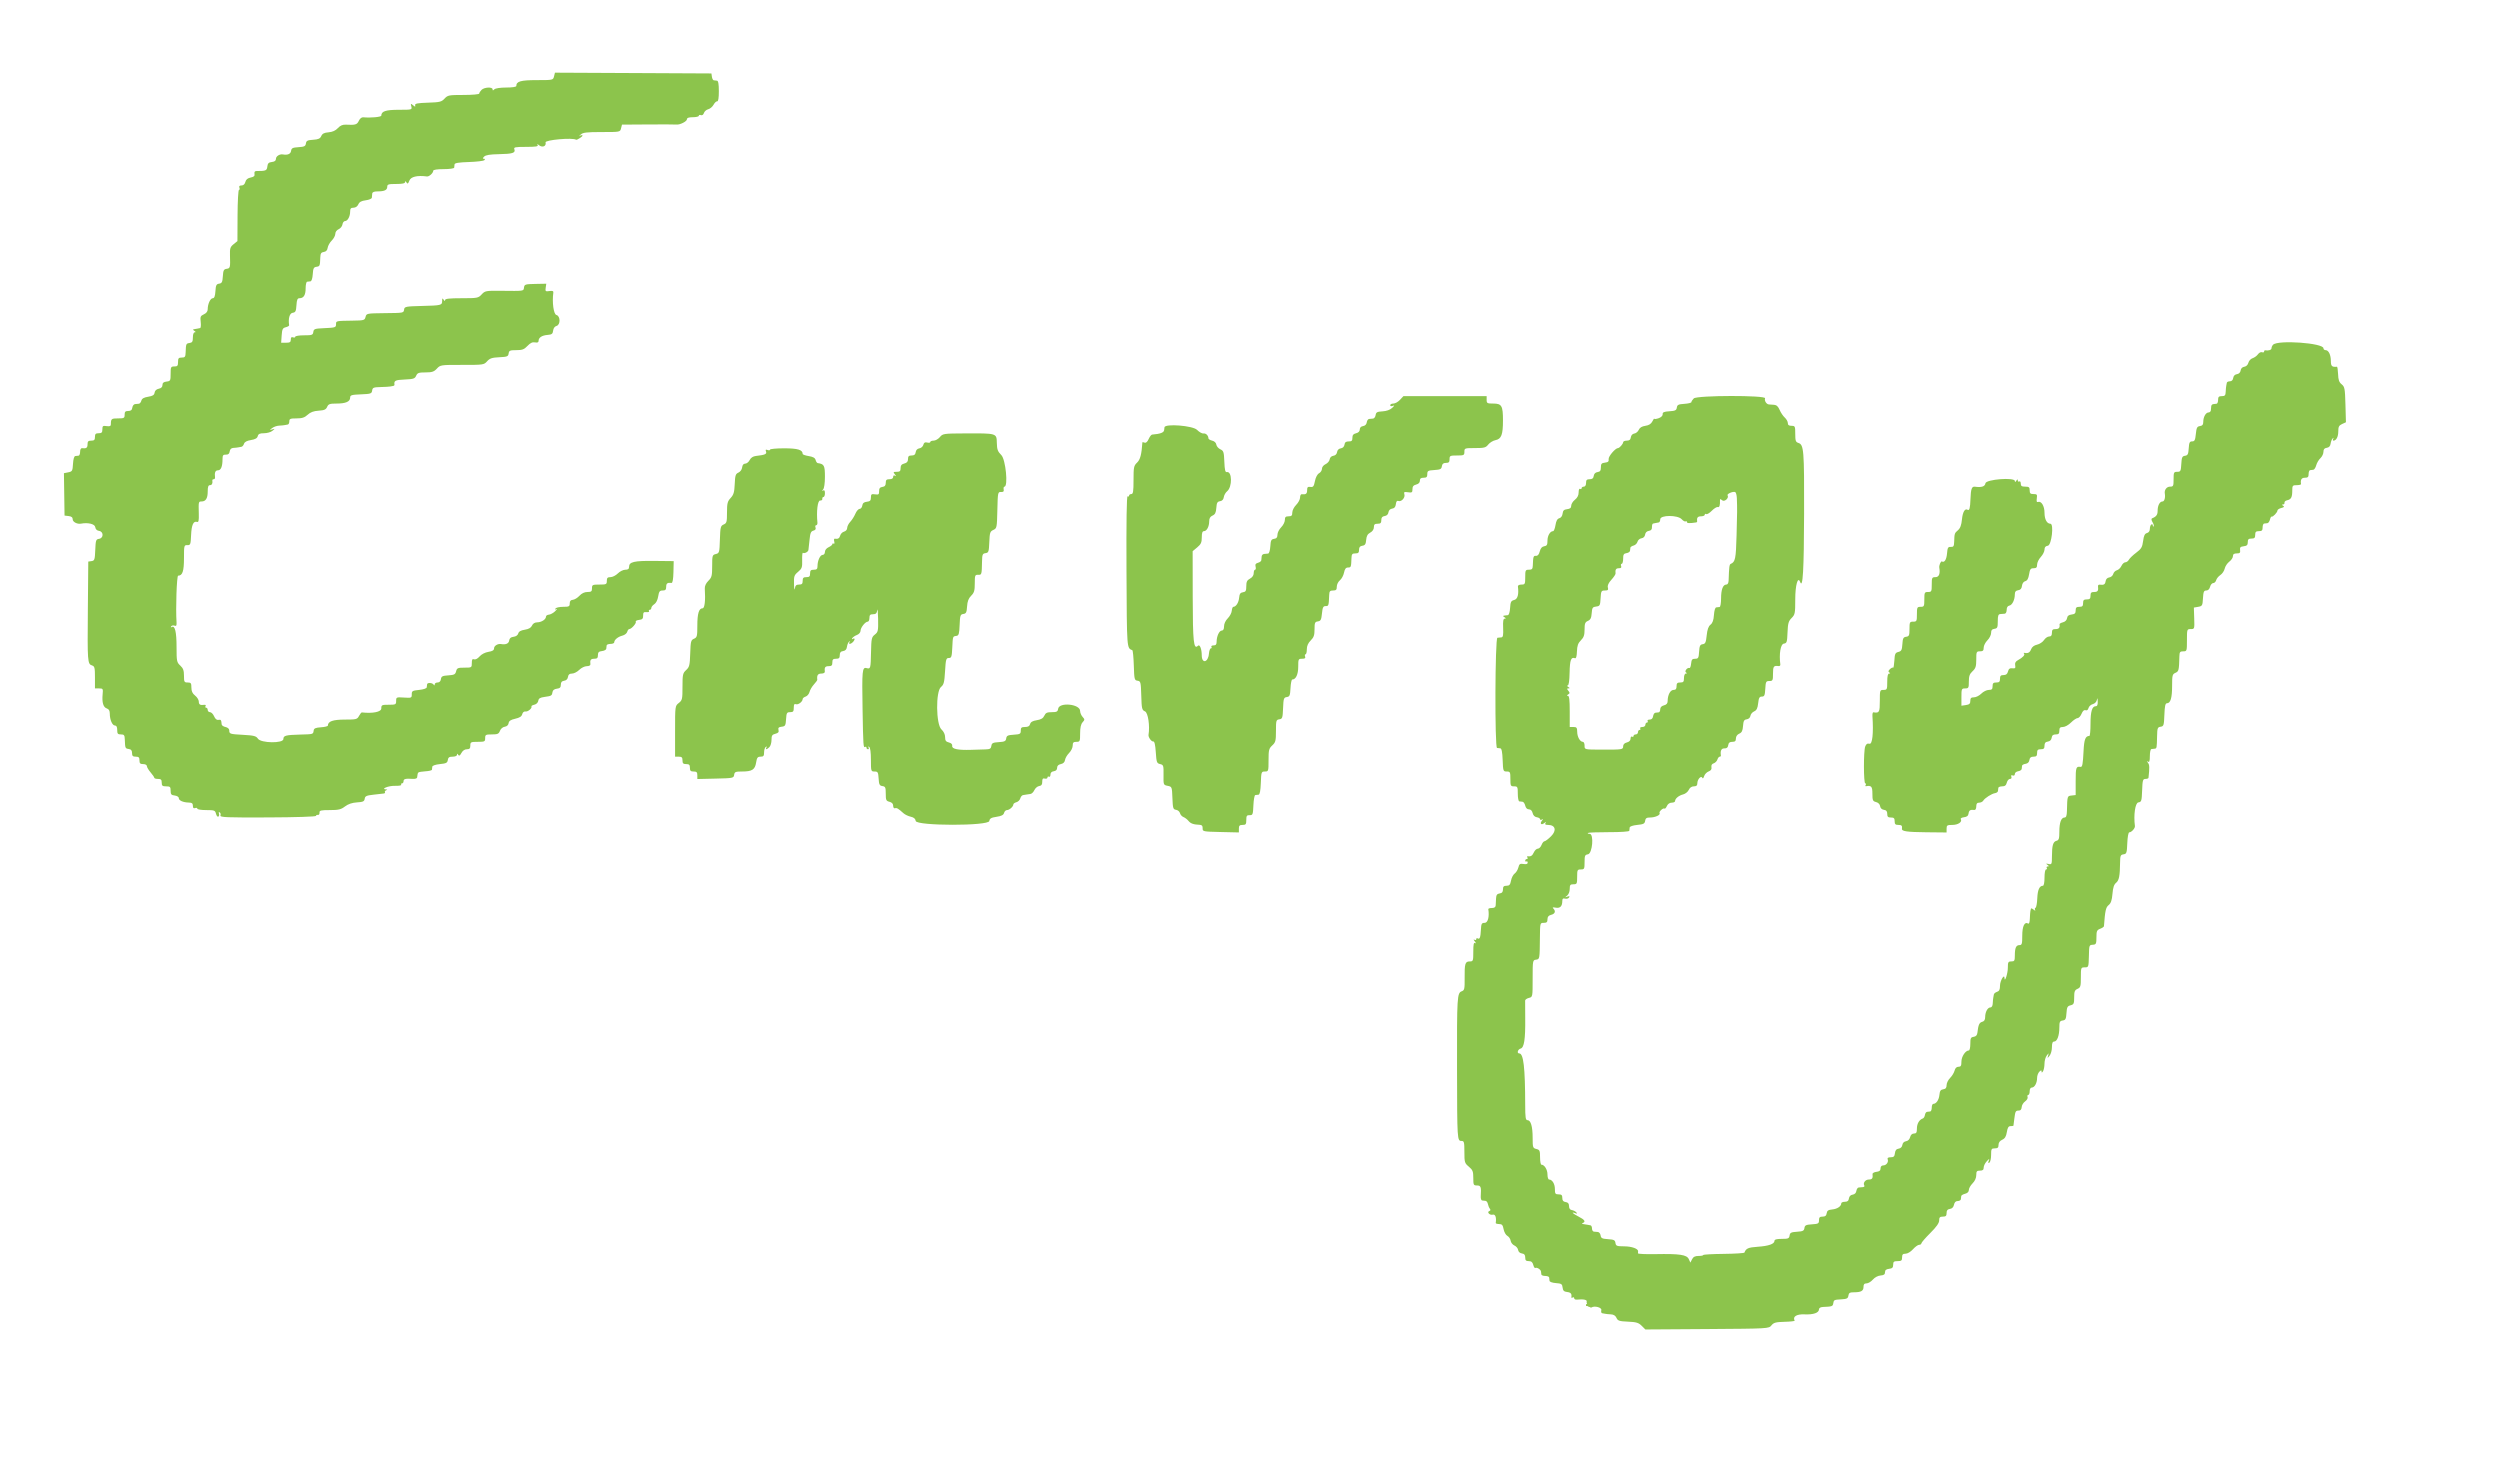 <svg id="svg" version="1.1" xmlns="http://www.w3.org/2000/svg" xmlns:xlink="http://www.w3.org/1999/xlink" width="400" height="237.349" viewBox="0, 0, 400,237.349"><g id="svgg"><path id="path0" d="M88.644 12.223 C 88.496 12.814,88.472 12.819,85.892 12.819 C 83.309 12.819,82.611 13.017,82.611 13.752 C 82.611 13.908,81.987 14.006,80.997 14.006 C 80.058 14.006,79.264 14.125,79.098 14.291 C 78.876 14.512,78.813 14.512,78.813 14.291 C 78.813 13.876,77.487 13.942,77.050 14.379 C 76.844 14.584,76.677 14.851,76.677 14.972 C 76.677 15.094,75.555 15.193,74.173 15.193 C 71.818 15.193,71.636 15.228,71.128 15.777 C 70.643 16.300,70.367 16.367,68.469 16.429 C 66.788 16.484,66.365 16.568,66.423 16.835 C 66.486 17.126,66.440 17.126,66.085 16.835 C 65.714 16.531,65.688 16.550,65.812 17.033 C 65.947 17.557,65.911 17.567,63.818 17.567 C 61.718 17.567,61.009 17.802,61.009 18.499 C 61.009 18.725,59.270 18.885,58.102 18.766 C 57.863 18.742,57.572 18.981,57.412 19.333 C 57.133 19.944,56.855 20.028,55.376 19.947 C 54.828 19.917,54.453 20.075,54.059 20.499 C 53.690 20.897,53.199 21.118,52.570 21.170 C 51.874 21.227,51.573 21.381,51.402 21.770 C 51.222 22.180,50.940 22.308,50.097 22.363 C 49.196 22.422,49.009 22.518,48.947 22.955 C 48.884 23.395,48.698 23.488,47.760 23.548 C 46.813 23.609,46.636 23.700,46.571 24.154 C 46.502 24.640,46.018 24.845,45.257 24.708 C 44.757 24.619,44.154 24.997,44.154 25.401 C 44.154 25.708,43.954 25.867,43.501 25.919 C 42.989 25.978,42.833 26.134,42.774 26.647 C 42.698 27.302,42.546 27.365,41.029 27.365 C 40.768 27.365,40.663 27.518,40.720 27.815 C 40.785 28.154,40.633 28.301,40.104 28.407 C 39.624 28.502,39.355 28.726,39.259 29.110 C 39.169 29.468,38.945 29.674,38.643 29.674 C 38.319 29.674,38.212 29.786,38.305 30.030 C 38.381 30.226,38.349 30.386,38.236 30.386 C 38.122 30.386,38.020 32.228,38.009 34.481 L 37.989 38.576 37.373 39.074 C 36.836 39.509,36.763 39.737,36.797 40.855 C 36.857 42.835,36.834 42.929,36.261 43.010 C 35.807 43.075,35.716 43.252,35.655 44.199 C 35.595 45.137,35.502 45.323,35.062 45.386 C 34.621 45.448,34.529 45.634,34.468 46.588 C 34.416 47.389,34.294 47.715,34.046 47.715 C 33.660 47.715,33.234 48.637,33.234 49.473 C 33.234 49.823,33.019 50.111,32.619 50.293 C 32.075 50.541,32.017 50.681,32.113 51.518 C 32.173 52.038,32.130 52.476,32.016 52.493 C 31.903 52.509,31.703 52.549,31.573 52.582 C 31.442 52.614,31.202 52.656,31.039 52.674 C 30.832 52.697,30.850 52.778,31.098 52.938 C 31.335 53.091,31.355 53.169,31.157 53.171 C 30.978 53.174,30.861 53.498,30.861 53.989 C 30.861 54.653,30.762 54.818,30.326 54.880 C 29.772 54.958,29.752 55.006,29.703 56.380 C 29.678 57.100,29.594 57.211,29.080 57.211 C 28.579 57.211,28.487 57.321,28.487 57.923 C 28.487 58.524,28.394 58.635,27.893 58.635 C 27.340 58.635,27.300 58.715,27.300 59.806 C 27.300 60.907,27.261 60.982,26.647 61.052 C 26.177 61.107,25.994 61.261,25.994 61.602 C 25.994 61.918,25.796 62.117,25.401 62.197 C 25.026 62.273,24.780 62.504,24.735 62.822 C 24.680 63.209,24.440 63.362,23.702 63.480 C 23.023 63.588,22.706 63.771,22.619 64.102 C 22.552 64.359,22.375 64.582,22.228 64.597 C 22.080 64.612,21.798 64.639,21.602 64.656 C 21.407 64.674,21.212 64.929,21.170 65.223 C 21.116 65.609,20.935 65.757,20.518 65.757 C 20.060 65.757,19.941 65.880,19.941 66.350 C 19.941 66.895,19.854 66.944,18.872 66.944 C 17.820 66.944,17.742 67.010,17.737 67.906 C 17.735 68.177,17.554 68.249,17.057 68.176 C 16.460 68.088,16.380 68.150,16.380 68.697 C 16.380 69.201,16.268 69.318,15.786 69.318 C 15.312 69.318,15.193 69.436,15.193 69.911 C 15.193 70.386,15.074 70.504,14.599 70.504 C 14.125 70.504,14.006 70.623,14.006 71.098 C 14.006 71.659,13.803 71.798,13.116 71.709 C 12.946 71.687,12.819 71.929,12.819 72.274 C 12.819 72.607,12.712 72.892,12.582 72.908 C 12.451 72.924,12.211 72.951,12.047 72.967 C 11.863 72.986,11.724 73.458,11.680 74.216 C 11.614 75.350,11.561 75.444,10.919 75.573 L 10.229 75.711 10.278 79.102 L 10.326 82.493 10.979 82.568 C 11.438 82.620,11.632 82.778,11.632 83.097 C 11.632 83.516,12.365 83.898,12.953 83.785 C 14.067 83.570,15.165 83.834,15.236 84.332 C 15.284 84.676,15.502 84.894,15.846 84.942 C 16.599 85.049,16.599 86.108,15.846 86.215 C 15.356 86.284,15.306 86.433,15.242 87.997 C 15.179 89.550,15.126 89.709,14.649 89.777 L 14.125 89.852 14.056 97.567 C 13.981 105.899,14.007 106.243,14.719 106.469 C 15.137 106.602,15.193 106.829,15.193 108.384 L 15.193 110.148 15.852 110.148 C 16.478 110.148,16.507 110.196,16.420 111.100 C 16.296 112.400,16.527 113.174,17.093 113.353 C 17.421 113.458,17.567 113.713,17.567 114.185 C 17.567 115.157,17.969 116.083,18.392 116.083 C 18.636 116.083,18.754 116.315,18.754 116.795 C 18.754 117.397,18.846 117.507,19.347 117.507 C 19.862 117.507,19.945 117.618,19.970 118.338 C 20.019 119.712,20.039 119.760,20.593 119.838 C 20.980 119.893,21.128 120.074,21.128 120.491 C 21.128 120.948,21.251 121.068,21.721 121.068 C 22.196 121.068,22.315 121.187,22.315 121.662 C 22.315 122.136,22.433 122.255,22.908 122.255 C 23.247 122.255,23.501 122.392,23.501 122.574 C 23.501 122.750,23.768 123.204,24.095 123.583 C 24.421 123.963,24.688 124.353,24.688 124.451 C 24.688 124.549,24.955 124.629,25.282 124.629 C 25.757 124.629,25.875 124.748,25.875 125.223 C 25.875 125.724,25.986 125.816,26.588 125.816 C 27.217 125.816,27.300 125.897,27.300 126.512 C 27.300 127.096,27.406 127.221,27.953 127.284 C 28.318 127.326,28.605 127.505,28.605 127.691 C 28.605 128.081,29.287 128.387,30.208 128.411 C 30.708 128.423,30.861 128.544,30.861 128.927 C 30.861 129.275,30.970 129.386,31.217 129.291 C 31.412 129.216,31.573 129.258,31.573 129.384 C 31.573 129.511,32.212 129.614,32.993 129.614 C 34.308 129.614,34.423 129.658,34.561 130.206 C 34.643 130.532,34.812 130.734,34.938 130.657 C 35.063 130.579,35.106 130.361,35.034 130.171 C 34.955 129.967,35.004 129.890,35.152 129.982 C 35.290 130.067,35.344 130.291,35.272 130.479 C 35.159 130.772,36.229 130.816,42.852 130.789 C 47.294 130.771,50.564 130.666,50.564 130.542 C 50.564 130.423,50.697 130.353,50.861 130.386 C 51.024 130.418,51.142 130.258,51.124 130.030 C 51.096 129.670,51.317 129.614,52.764 129.614 C 54.171 129.614,54.556 129.522,55.195 129.035 C 55.706 128.645,56.334 128.432,57.117 128.382 C 58.094 128.320,58.290 128.228,58.351 127.803 C 58.412 127.376,58.634 127.274,59.775 127.148 C 60.519 127.065,61.256 126.981,61.414 126.961 C 61.571 126.941,61.651 126.844,61.590 126.746 C 61.530 126.649,61.615 126.515,61.779 126.449 C 62.013 126.354,62.011 126.324,61.771 126.310 C 60.829 126.252,62.169 125.702,63.175 125.734 C 63.813 125.754,64.273 125.674,64.199 125.556 C 64.127 125.438,64.180 125.341,64.318 125.341 C 64.457 125.341,64.570 125.181,64.570 124.985 C 64.570 124.623,64.888 124.545,66.053 124.622 C 66.412 124.645,66.720 124.550,66.736 124.410 C 66.806 123.811,66.831 123.713,66.951 123.593 C 67.020 123.524,67.527 123.441,68.078 123.408 C 68.629 123.376,69.093 123.263,69.110 123.158 C 69.126 123.053,69.153 122.834,69.169 122.671 C 69.187 122.495,69.682 122.326,70.386 122.255 C 71.393 122.155,71.584 122.055,71.649 121.602 C 71.708 121.187,71.879 121.068,72.420 121.068 C 72.816 121.068,73.117 120.941,73.119 120.772 C 73.122 120.538,73.164 120.539,73.314 120.776 C 73.453 120.995,73.593 120.914,73.825 120.479 C 74.027 120.103,74.350 119.881,74.699 119.881 C 75.131 119.881,75.252 119.751,75.252 119.288 C 75.252 118.734,75.331 118.694,76.439 118.694 C 77.547 118.694,77.626 118.655,77.626 118.101 C 77.626 117.555,77.713 117.507,78.700 117.507 C 79.618 117.507,79.806 117.424,79.993 116.932 C 80.120 116.599,80.442 116.324,80.759 116.279 C 81.098 116.231,81.332 116.015,81.376 115.711 C 81.428 115.349,81.706 115.162,82.436 114.999 C 83.140 114.841,83.463 114.633,83.553 114.277 C 83.630 113.975,83.840 113.802,84.085 113.839 C 84.481 113.900,85.175 113.299,85.031 113.020 C 84.990 112.942,85.204 112.821,85.505 112.750 C 85.824 112.675,86.083 112.415,86.125 112.127 C 86.181 111.746,86.417 111.602,87.154 111.504 C 88.241 111.358,88.320 111.307,88.407 110.704 C 88.447 110.429,88.704 110.239,89.101 110.192 C 89.586 110.134,89.733 109.986,89.733 109.556 C 89.733 109.154,89.885 108.973,90.267 108.919 C 90.610 108.870,90.828 108.652,90.877 108.309 C 90.931 107.925,91.113 107.774,91.519 107.774 C 91.830 107.774,92.352 107.507,92.679 107.181 C 93.006 106.854,93.548 106.588,93.887 106.588 C 94.241 106.588,94.485 106.462,94.463 106.291 C 94.374 105.604,94.513 105.401,95.074 105.401 C 95.545 105.401,95.668 105.281,95.668 104.823 C 95.668 104.369,95.808 104.229,96.320 104.170 C 96.680 104.129,96.987 103.961,97.003 103.798 C 97.019 103.635,97.046 103.395,97.062 103.264 C 97.079 103.134,97.359 103.027,97.685 103.027 C 98.012 103.027,98.279 102.912,98.279 102.772 C 98.279 102.368,98.877 101.877,99.587 101.699 C 99.946 101.609,100.292 101.337,100.355 101.094 C 100.419 100.851,100.565 100.653,100.681 100.653 C 101.026 100.653,101.867 99.703,101.726 99.473 C 101.653 99.356,101.890 99.227,102.251 99.185 C 102.782 99.124,102.907 98.992,102.902 98.495 C 102.896 97.995,102.996 97.892,103.437 97.941 C 103.735 97.973,103.918 97.903,103.845 97.783 C 103.771 97.664,103.824 97.567,103.962 97.567 C 104.101 97.567,104.214 97.432,104.214 97.268 C 104.214 97.103,104.426 96.836,104.686 96.674 C 104.969 96.497,105.218 96.000,105.309 95.430 C 105.437 94.632,105.551 94.481,106.024 94.481 C 106.467 94.481,106.588 94.353,106.588 93.887 C 106.588 93.335,106.787 93.191,107.445 93.269 C 107.615 93.289,107.724 92.672,107.751 91.540 L 107.791 89.780 104.698 89.748 C 101.442 89.713,100.653 89.897,100.653 90.691 C 100.653 91.032,100.491 91.157,100.049 91.157 C 99.716 91.157,99.177 91.424,98.851 91.751 C 98.524 92.077,97.995 92.344,97.675 92.344 C 97.211 92.344,97.092 92.466,97.092 92.938 C 97.092 93.492,97.013 93.531,95.905 93.531 C 94.797 93.531,94.718 93.571,94.718 94.125 C 94.718 94.628,94.608 94.718,93.995 94.718 C 93.524 94.718,93.075 94.930,92.709 95.325 C 92.400 95.659,91.924 95.948,91.652 95.969 C 91.306 95.995,91.157 96.169,91.157 96.549 C 91.157 97.033,91.043 97.092,90.103 97.092 C 89.523 97.092,88.973 97.215,88.879 97.366 C 88.766 97.550,88.820 97.577,89.043 97.450 C 89.227 97.345,89.134 97.496,88.836 97.784 C 88.539 98.073,88.085 98.325,87.827 98.345 C 87.570 98.364,87.359 98.504,87.359 98.656 C 87.359 99.097,86.656 99.561,85.971 99.573 C 85.561 99.581,85.263 99.763,85.117 100.096 C 84.963 100.445,84.598 100.654,83.965 100.755 C 83.328 100.857,83.001 101.046,82.919 101.358 C 82.847 101.633,82.552 101.842,82.172 101.886 C 81.729 101.937,81.521 102.116,81.467 102.493 C 81.398 102.979,80.914 103.183,80.153 103.047 C 79.660 102.958,79.050 103.333,79.050 103.725 C 79.050 104.037,78.806 104.192,78.148 104.297 C 77.612 104.383,77.035 104.683,76.729 105.035 C 76.421 105.389,76.068 105.572,75.852 105.489 C 75.575 105.383,75.490 105.524,75.490 106.087 C 75.490 106.814,75.472 106.825,74.307 106.825 C 73.250 106.825,73.109 106.887,72.979 107.406 C 72.854 107.904,72.675 107.998,71.728 108.059 C 70.789 108.120,70.612 108.211,70.547 108.665 C 70.499 109.008,70.308 109.199,70.013 109.199 C 69.761 109.199,69.553 109.332,69.551 109.496 C 69.549 109.701,69.494 109.712,69.373 109.531 C 69.170 109.228,68.382 109.185,68.338 109.476 C 68.322 109.585,68.295 109.807,68.279 109.970 C 68.261 110.146,67.766 110.315,67.062 110.386 C 65.984 110.494,65.876 110.559,65.881 111.098 C 65.886 111.667,65.834 111.688,64.634 111.610 C 63.425 111.531,63.383 111.549,63.383 112.144 C 63.383 112.724,63.315 112.760,62.196 112.760 C 61.088 112.760,61.009 112.799,61.009 113.353 C 61.009 113.907,59.628 114.188,57.898 113.986 C 57.818 113.977,57.613 114.231,57.442 114.551 C 57.150 115.097,57.008 115.134,55.170 115.134 C 53.269 115.134,52.463 115.417,52.463 116.087 C 52.463 116.201,51.965 116.327,51.357 116.367 C 50.495 116.423,50.237 116.536,50.188 116.876 C 50.099 117.492,50.155 117.474,48.072 117.530 C 45.711 117.592,45.341 117.689,45.341 118.247 C 45.341 118.964,41.747 118.914,41.266 118.190 C 40.981 117.761,40.637 117.670,38.923 117.576 C 36.754 117.457,36.684 117.434,36.680 116.841 C 36.678 116.611,36.428 116.394,36.083 116.323 C 35.757 116.257,35.479 116.068,35.466 115.905 C 35.409 115.189,35.348 115.103,34.955 115.182 C 34.684 115.236,34.441 115.037,34.255 114.606 C 34.098 114.243,33.804 113.947,33.602 113.947 C 33.400 113.947,33.234 113.786,33.234 113.591 C 33.234 113.395,33.121 113.234,32.983 113.234 C 32.845 113.234,32.802 113.120,32.888 112.981 C 32.974 112.842,32.900 112.748,32.724 112.772 C 32.035 112.866,31.810 112.740,31.810 112.260 C 31.810 111.985,31.543 111.550,31.217 111.293 C 30.790 110.957,30.623 110.598,30.623 110.012 C 30.623 109.303,30.547 109.199,30.030 109.199 C 29.484 109.199,29.436 109.113,29.436 108.119 C 29.436 107.273,29.308 106.921,28.843 106.490 C 28.284 105.972,28.249 105.796,28.249 103.518 C 28.249 101.109,27.989 100.017,27.489 100.327 C 27.334 100.422,27.293 100.380,27.389 100.225 C 27.479 100.080,27.719 100.025,27.922 100.103 C 28.210 100.214,28.282 100.093,28.246 99.559 C 28.095 97.345,28.277 92.107,28.504 92.107 C 29.199 92.107,29.436 91.397,29.436 89.316 C 29.436 87.277,29.455 87.203,29.970 87.222 C 30.468 87.239,30.509 87.128,30.575 85.610 C 30.646 83.976,30.948 83.313,31.533 83.508 C 31.771 83.587,31.837 83.278,31.808 82.222 C 31.756 80.264,31.762 80.237,32.237 80.237 C 32.923 80.237,33.234 79.740,33.234 78.647 C 33.234 77.898,33.329 77.626,33.591 77.626 C 33.912 77.626,34.052 77.344,33.975 76.855 C 33.959 76.757,34.058 76.677,34.194 76.677 C 34.331 76.677,34.425 76.543,34.404 76.380 C 34.304 75.614,34.453 75.252,34.868 75.252 C 35.352 75.252,35.600 74.647,35.605 73.453 C 35.608 72.848,35.701 72.725,36.142 72.741 C 36.523 72.754,36.698 72.606,36.752 72.226 C 36.803 71.869,37.001 71.682,37.346 71.664 C 37.631 71.649,37.970 71.612,38.101 71.581 C 38.231 71.551,38.465 71.510,38.619 71.490 C 38.773 71.470,38.963 71.254,39.041 71.008 C 39.136 70.709,39.500 70.512,40.149 70.408 C 40.834 70.299,41.152 70.117,41.239 69.786 C 41.333 69.426,41.565 69.318,42.238 69.318 C 42.720 69.318,43.321 69.149,43.575 68.942 C 44.029 68.572,44.029 68.568,43.561 68.705 C 43.093 68.842,43.093 68.839,43.547 68.487 C 43.800 68.291,44.308 68.117,44.674 68.101 C 45.041 68.085,45.448 68.045,45.579 68.012 C 45.709 67.979,45.923 67.939,46.053 67.923 C 46.184 67.907,46.291 67.680,46.291 67.418 C 46.291 67.009,46.449 66.944,47.443 66.944 C 48.336 66.944,48.736 66.813,49.222 66.363 C 49.665 65.952,50.177 65.762,50.977 65.710 C 51.883 65.652,52.153 65.532,52.341 65.104 C 52.542 64.646,52.756 64.570,53.840 64.570 C 55.315 64.570,56.024 64.262,56.024 63.622 C 56.024 63.221,56.230 63.158,57.745 63.096 C 59.324 63.032,59.472 62.983,59.542 62.493 C 59.609 62.018,59.761 61.955,60.907 61.929 C 61.616 61.912,62.303 61.872,62.433 61.840 C 62.564 61.807,62.777 61.767,62.908 61.751 C 63.039 61.734,63.133 61.641,63.117 61.543 C 63.016 60.904,63.245 60.789,64.748 60.723 C 66.147 60.662,66.380 60.585,66.584 60.119 C 66.785 59.661,67.000 59.585,68.079 59.585 C 69.125 59.585,69.436 59.482,69.900 58.981 C 70.451 58.386,70.513 58.377,73.939 58.383 C 77.336 58.388,77.432 58.375,77.938 57.807 C 78.362 57.333,78.719 57.214,79.881 57.159 C 81.154 57.099,81.314 57.035,81.381 56.558 C 81.448 56.088,81.595 56.024,82.608 56.024 C 83.564 56.024,83.865 55.910,84.395 55.349 C 84.851 54.866,85.194 54.705,85.602 54.783 C 85.998 54.859,86.172 54.784,86.172 54.537 C 86.172 54.012,86.711 53.658,87.621 53.586 C 88.295 53.532,88.439 53.419,88.500 52.898 C 88.544 52.518,88.754 52.227,89.034 52.153 C 89.696 51.980,89.686 50.569,89.021 50.395 C 88.576 50.279,88.317 48.362,88.535 46.795 C 88.567 46.565,88.380 46.499,87.899 46.569 C 87.277 46.661,87.226 46.614,87.312 46.032 L 87.405 45.395 85.661 45.428 C 84.045 45.458,83.911 45.499,83.841 45.994 C 83.756 46.593,83.923 46.568,80.179 46.529 C 77.731 46.504,77.604 46.527,77.065 47.109 C 76.528 47.689,76.390 47.715,73.860 47.715 C 71.905 47.715,71.216 47.792,71.213 48.012 C 71.211 48.210,71.133 48.190,70.979 47.953 C 70.794 47.665,70.748 47.701,70.745 48.138 C 70.741 48.847,70.618 48.878,67.441 48.955 C 65.020 49.014,64.726 49.067,64.669 49.458 C 64.577 50.091,64.680 50.070,61.530 50.104 C 58.681 50.136,58.630 50.146,58.489 50.706 C 58.354 51.246,58.245 51.277,56.413 51.303 C 53.755 51.341,53.769 51.338,53.768 51.850 C 53.766 52.402,53.692 52.427,51.751 52.513 C 50.356 52.575,50.200 52.633,50.132 53.116 C 50.063 53.601,49.927 53.650,48.648 53.650 C 47.874 53.650,47.240 53.753,47.240 53.880 C 47.240 54.006,47.080 54.048,46.884 53.973 C 46.637 53.878,46.528 53.990,46.528 54.337 C 46.528 54.743,46.383 54.837,45.757 54.837 L 44.985 54.837 45.066 53.670 C 45.136 52.668,45.228 52.483,45.717 52.360 C 46.031 52.282,46.276 52.139,46.261 52.043 C 46.095 50.962,46.334 50.116,46.825 50.046 C 47.281 49.981,47.370 49.805,47.431 48.843 C 47.488 47.956,47.592 47.715,47.918 47.715 C 48.591 47.715,48.902 47.212,48.902 46.125 C 48.902 45.563,49.009 45.091,49.139 45.074 C 49.270 45.058,49.510 45.031,49.674 45.015 C 49.853 44.997,49.999 44.545,50.042 43.872 C 50.103 42.934,50.195 42.748,50.636 42.686 C 51.176 42.609,51.197 42.557,51.246 41.203 C 51.270 40.551,51.382 40.374,51.810 40.313 C 52.171 40.262,52.371 40.046,52.427 39.647 C 52.473 39.322,52.767 38.800,53.080 38.487 C 53.394 38.174,53.650 37.690,53.650 37.413 C 53.650 37.117,53.871 36.811,54.184 36.674 C 54.478 36.545,54.752 36.199,54.794 35.905 C 54.836 35.611,55.019 35.371,55.201 35.371 C 55.624 35.371,56.024 34.628,56.024 33.843 C 56.024 33.369,56.143 33.234,56.561 33.234 C 56.890 33.234,57.189 33.028,57.332 32.700 C 57.503 32.312,57.826 32.134,58.516 32.047 C 59.039 31.982,59.479 31.795,59.496 31.632 C 59.512 31.469,59.539 31.175,59.555 30.979 C 59.575 30.738,59.846 30.623,60.396 30.623 C 61.515 30.623,61.958 30.414,61.958 29.886 C 61.958 29.495,62.144 29.436,63.383 29.436 C 64.362 29.436,64.808 29.343,64.811 29.139 C 64.813 28.938,64.885 28.954,65.035 29.191 C 65.211 29.470,65.303 29.412,65.500 28.894 C 65.736 28.272,66.768 28.029,68.314 28.233 C 68.667 28.279,69.318 27.685,69.318 27.317 C 69.318 27.160,69.956 27.062,70.979 27.062 C 71.909 27.062,72.654 26.958,72.671 26.825 C 72.687 26.694,72.714 26.454,72.730 26.291 C 72.751 26.082,73.425 25.974,75.013 25.925 C 76.252 25.887,77.368 25.754,77.493 25.628 C 77.639 25.483,77.612 25.401,77.419 25.401 C 77.197 25.401,77.209 25.309,77.467 25.051 C 77.713 24.805,78.411 24.692,79.829 24.668 C 82.012 24.630,82.522 24.468,82.297 23.882 C 82.171 23.551,82.417 23.501,84.176 23.501 C 85.732 23.501,86.159 23.433,86.022 23.205 C 85.899 23.000,85.968 23.009,86.242 23.231 C 86.785 23.672,87.447 23.390,87.290 22.786 C 87.184 22.384,91.627 21.990,92.166 22.355 C 92.313 22.454,93.320 21.787,93.201 21.668 C 93.128 21.595,92.927 21.630,92.754 21.747 C 92.582 21.863,92.644 21.772,92.893 21.543 C 93.274 21.194,93.817 21.128,96.283 21.128 C 99.217 21.128,99.220 21.127,99.368 20.534 L 99.517 19.941 103.705 19.913 C 106.009 19.897,108.040 19.905,108.218 19.929 C 108.763 20.005,109.911 19.429,109.911 19.081 C 109.911 18.857,110.212 18.754,110.861 18.754 C 111.383 18.754,111.810 18.650,111.810 18.524 C 111.810 18.397,111.961 18.352,112.145 18.422 C 112.343 18.498,112.540 18.360,112.628 18.082 C 112.710 17.825,113.020 17.553,113.318 17.478 C 113.616 17.403,114.001 17.077,114.174 16.754 C 114.348 16.430,114.608 16.187,114.752 16.213 C 114.924 16.244,115.015 15.685,115.015 14.599 C 115.015 13.444,114.924 12.929,114.718 12.908 C 114.555 12.892,114.322 12.865,114.200 12.849 C 114.079 12.832,113.945 12.579,113.904 12.285 L 113.828 11.751 101.311 11.689 L 88.793 11.628 88.644 12.223 M363.697 55.151 C 363.557 55.292,363.442 55.545,363.442 55.715 C 363.442 55.985,362.982 56.139,362.433 56.052 C 362.335 56.036,362.255 56.127,362.255 56.254 C 362.255 56.380,362.106 56.426,361.924 56.356 C 361.741 56.286,361.448 56.435,361.271 56.686 C 361.094 56.937,360.709 57.218,360.416 57.311 C 360.123 57.404,359.819 57.734,359.741 58.044 C 359.656 58.382,359.394 58.637,359.087 58.681 C 358.771 58.726,358.547 58.952,358.502 59.273 C 358.456 59.597,358.232 59.821,357.908 59.867 C 357.579 59.914,357.361 60.137,357.313 60.475 C 357.264 60.818,357.073 61.009,356.779 61.009 C 356.527 61.009,356.307 61.116,356.291 61.246 C 356.274 61.377,356.234 61.591,356.202 61.721 C 356.169 61.852,356.129 62.279,356.113 62.671 C 356.088 63.264,355.984 63.383,355.490 63.383 C 355.015 63.383,354.896 63.501,354.896 63.976 C 354.896 64.303,354.789 64.583,354.659 64.599 C 354.528 64.616,354.288 64.642,354.125 64.659 C 353.961 64.675,353.815 64.822,353.798 64.985 C 353.782 65.148,353.755 65.442,353.739 65.638 C 353.723 65.834,353.553 65.994,353.361 65.994 C 352.927 65.994,352.522 66.724,352.522 67.505 C 352.522 67.939,352.379 68.118,351.988 68.173 C 351.535 68.238,351.436 68.429,351.335 69.436 C 351.236 70.425,351.137 70.623,350.742 70.623 C 350.345 70.623,350.255 70.805,350.195 71.736 C 350.135 72.674,350.042 72.860,349.602 72.923 C 349.151 72.987,349.070 73.167,349.008 74.243 C 348.942 75.388,348.889 75.490,348.356 75.490 C 347.817 75.490,347.774 75.576,347.774 76.677 C 347.774 77.776,347.732 77.864,347.197 77.864 C 346.666 77.864,346.268 78.395,346.370 78.967 C 346.486 79.612,346.305 80.237,346.002 80.237 C 345.553 80.237,345.216 80.888,345.220 81.748 C 345.222 82.367,344.988 82.680,344.332 82.932 C 344.185 82.989,344.214 83.226,344.408 83.553 C 344.580 83.844,344.661 84.143,344.586 84.217 C 344.512 84.291,344.451 84.221,344.451 84.061 C 344.451 83.901,344.344 83.836,344.214 83.917 C 344.083 83.998,343.976 84.312,343.976 84.615 C 343.976 84.963,343.805 85.212,343.513 85.288 C 343.164 85.380,343.012 85.694,342.897 86.564 C 342.765 87.553,342.608 87.819,341.795 88.429 C 341.273 88.820,340.746 89.326,340.623 89.555 C 340.499 89.783,340.240 89.970,340.046 89.970 C 339.852 89.970,339.576 90.228,339.432 90.544 C 339.288 90.859,338.962 91.172,338.707 91.238 C 338.452 91.305,338.187 91.575,338.118 91.838 C 338.050 92.102,337.764 92.350,337.483 92.390 C 337.164 92.436,336.945 92.663,336.897 92.997 C 336.824 93.512,336.612 93.635,335.951 93.546 C 335.780 93.523,335.659 93.644,335.682 93.814 C 335.776 94.513,335.638 94.718,335.074 94.718 C 334.599 94.718,334.481 94.837,334.481 95.312 C 334.481 95.786,334.362 95.905,333.887 95.905 C 333.412 95.905,333.294 96.024,333.294 96.499 C 333.294 96.973,333.175 97.092,332.700 97.092 C 332.230 97.092,332.107 97.212,332.107 97.670 C 332.107 98.123,331.967 98.264,331.454 98.323 C 330.996 98.375,330.779 98.551,330.728 98.909 C 330.684 99.221,330.429 99.478,330.077 99.566 C 329.759 99.646,329.510 99.790,329.525 99.885 C 329.609 100.432,329.430 100.653,328.902 100.653 C 328.427 100.653,328.309 100.772,328.309 101.246 C 328.309 101.669,328.180 101.840,327.861 101.840 C 327.615 101.840,327.245 102.098,327.038 102.413 C 326.832 102.728,326.332 103.058,325.929 103.147 C 325.458 103.250,325.116 103.514,324.977 103.880 C 324.773 104.414,324.483 104.574,323.917 104.459 C 323.786 104.433,323.755 104.487,323.846 104.578 C 324.045 104.777,323.641 105.214,322.879 105.622 C 322.486 105.832,322.356 106.072,322.429 106.453 C 322.514 106.896,322.436 106.978,321.977 106.927 C 321.564 106.882,321.386 107.012,321.279 107.439 C 321.177 107.845,320.970 108.012,320.568 108.012 C 320.120 108.012,320.000 108.138,320.000 108.605 C 320.000 109.080,319.881 109.199,319.407 109.199 C 318.932 109.199,318.813 109.318,318.813 109.792 C 318.813 110.270,318.695 110.386,318.209 110.386 C 317.876 110.386,317.337 110.653,317.011 110.979 C 316.685 111.306,316.155 111.573,315.835 111.573 C 315.379 111.573,315.252 111.696,315.252 112.139 C 315.252 112.587,315.103 112.728,314.540 112.810 L 313.828 112.915 313.828 111.532 C 313.828 110.214,313.856 110.148,314.421 110.148 C 314.969 110.148,315.015 110.063,315.015 109.048 C 315.015 108.179,315.140 107.832,315.608 107.398 C 316.104 106.938,316.202 106.630,316.202 105.531 C 316.202 104.284,316.234 104.214,316.795 104.214 C 317.267 104.214,317.389 104.094,317.389 103.631 C 317.389 103.310,317.656 102.781,317.982 102.455 C 318.309 102.128,318.576 101.597,318.576 101.274 C 318.576 100.845,318.720 100.665,319.110 100.610 C 319.578 100.543,319.644 100.395,319.644 99.406 C 319.644 98.502,319.726 98.273,320.059 98.249 C 320.288 98.233,320.608 98.206,320.772 98.190 C 320.935 98.174,321.068 97.895,321.068 97.570 C 321.068 97.190,321.221 96.950,321.497 96.897 C 321.966 96.807,322.374 95.959,322.374 95.075 C 322.374 94.674,322.526 94.492,322.908 94.438 C 323.285 94.384,323.464 94.177,323.515 93.733 C 323.559 93.353,323.767 93.058,324.042 92.986 C 324.360 92.903,324.544 92.573,324.653 91.893 C 324.784 91.071,324.896 90.920,325.372 90.920 C 325.811 90.920,325.935 90.792,325.935 90.339 C 325.935 90.019,326.202 89.469,326.528 89.117 C 326.855 88.765,327.122 88.233,327.122 87.934 C 327.122 87.553,327.280 87.370,327.656 87.316 C 328.254 87.231,328.653 83.798,328.065 83.798 C 327.505 83.798,327.122 83.088,327.122 82.052 C 327.122 80.953,326.609 80.110,326.068 80.318 C 325.878 80.390,325.820 80.201,325.888 79.738 C 325.977 79.129,325.918 79.050,325.368 79.050 C 324.865 79.050,324.748 78.939,324.748 78.457 C 324.748 77.956,324.637 77.864,324.036 77.864 C 323.475 77.864,323.323 77.760,323.323 77.375 C 323.323 77.106,323.217 76.952,323.086 77.033 C 322.955 77.113,322.847 77.040,322.845 76.869 C 322.842 76.643,322.778 76.655,322.611 76.914 C 322.449 77.165,322.380 77.180,322.378 76.965 C 322.370 76.333,317.760 76.690,317.669 77.329 C 317.596 77.844,317.047 78.022,315.990 77.873 C 315.488 77.803,315.334 78.221,315.277 79.819 C 315.222 81.323,315.109 81.748,314.809 81.563 C 314.388 81.302,314.028 81.924,313.912 83.109 C 313.823 84.024,313.640 84.519,313.273 84.835 C 312.726 85.307,312.710 85.353,312.668 86.675 C 312.645 87.399,312.560 87.530,312.127 87.506 C 311.685 87.482,311.601 87.625,311.527 88.536 C 311.446 89.529,311.103 90.075,310.711 89.833 C 310.535 89.724,310.221 90.468,310.287 90.836 C 310.459 91.794,310.235 92.344,309.674 92.344 C 309.120 92.344,309.080 92.423,309.080 93.531 C 309.080 94.639,309.041 94.718,308.487 94.718 C 307.933 94.718,307.893 94.797,307.893 95.905 C 307.893 97.013,307.854 97.092,307.300 97.092 C 306.746 97.092,306.706 97.171,306.706 98.279 C 306.706 99.387,306.667 99.466,306.113 99.466 C 305.560 99.466,305.519 99.546,305.519 100.636 C 305.519 101.669,305.457 101.816,304.985 101.883 C 304.531 101.947,304.440 102.124,304.380 103.063 C 304.319 104.003,304.223 104.190,303.739 104.311 C 303.242 104.436,303.161 104.611,303.098 105.699 C 303.059 106.383,302.971 106.890,302.902 106.825 C 302.834 106.760,302.605 106.866,302.394 107.062 C 302.122 107.315,302.090 107.469,302.281 107.593 C 302.476 107.718,302.469 107.768,302.255 107.771 C 302.054 107.773,301.958 108.196,301.958 109.080 C 301.958 110.315,301.926 110.386,301.365 110.386 C 300.785 110.386,300.772 110.425,300.772 112.166 C 300.772 113.971,300.680 114.132,299.744 113.969 C 299.636 113.950,299.567 114.231,299.591 114.593 C 299.774 117.346,299.581 119.124,299.114 119.002 C 298.774 118.913,298.586 119.034,298.434 119.439 C 298.157 120.185,298.165 125.341,298.444 125.341 C 298.565 125.341,298.595 125.451,298.513 125.585 C 298.430 125.718,298.450 125.812,298.558 125.794 C 299.424 125.643,299.585 125.832,299.585 126.998 C 299.585 128.054,299.647 128.196,300.164 128.326 C 300.517 128.415,300.773 128.672,300.817 128.984 C 300.863 129.305,301.089 129.524,301.424 129.571 C 301.811 129.626,301.958 129.807,301.958 130.224 C 301.958 130.681,302.082 130.801,302.552 130.801 C 303.027 130.801,303.145 130.920,303.145 131.395 C 303.145 131.869,303.264 131.988,303.739 131.988 C 304.270 131.988,304.380 132.108,304.312 132.614 C 304.259 133.008,305.129 133.131,308.167 133.162 L 311.454 133.195 311.454 132.592 C 311.454 132.049,311.547 131.988,312.374 131.988 C 313.295 131.988,313.999 131.507,313.726 131.065 C 313.647 130.938,313.878 130.800,314.239 130.758 C 314.711 130.704,314.918 130.532,314.972 130.148 C 315.045 129.637,315.256 129.512,315.905 129.597 C 316.075 129.619,316.202 129.377,316.202 129.031 C 316.202 128.591,316.327 128.427,316.665 128.427 C 316.919 128.427,317.213 128.284,317.318 128.109 C 317.569 127.686,318.679 126.981,319.216 126.902 C 319.451 126.867,319.657 126.716,319.674 126.565 C 319.690 126.414,319.717 126.184,319.733 126.053 C 319.749 125.923,320.028 125.816,320.352 125.816 C 320.782 125.816,320.981 125.656,321.089 125.223 C 321.171 124.896,321.398 124.629,321.594 124.629 C 321.807 124.629,321.897 124.491,321.818 124.285 C 321.730 124.055,321.800 123.985,322.030 124.073 C 322.238 124.153,322.374 124.061,322.374 123.840 C 322.374 123.639,322.614 123.441,322.908 123.399 C 323.202 123.358,323.455 123.190,323.472 123.027 C 323.488 122.864,323.515 122.631,323.531 122.509 C 323.547 122.388,323.801 122.254,324.095 122.212 C 324.438 122.164,324.656 121.946,324.705 121.602 C 324.760 121.216,324.940 121.068,325.358 121.068 C 325.815 121.068,325.935 120.945,325.935 120.475 C 325.935 120.000,326.053 119.881,326.528 119.881 C 326.998 119.881,327.122 119.762,327.122 119.304 C 327.122 118.887,327.269 118.706,327.656 118.652 C 327.999 118.603,328.217 118.385,328.266 118.042 C 328.321 117.655,328.501 117.507,328.919 117.507 C 329.376 117.507,329.496 117.384,329.496 116.914 C 329.496 116.444,329.615 116.320,330.071 116.320 C 330.393 116.320,330.959 116.008,331.358 115.608 C 331.750 115.217,332.226 114.896,332.416 114.896 C 332.606 114.896,332.891 114.583,333.050 114.200 C 333.239 113.742,333.457 113.549,333.686 113.637 C 333.905 113.721,334.081 113.591,334.161 113.285 C 334.231 113.018,334.538 112.737,334.843 112.661 C 335.168 112.579,335.440 112.300,335.500 111.988 C 335.574 111.602,335.612 111.668,335.635 112.226 C 335.658 112.760,335.561 112.997,335.320 112.997 C 334.729 112.997,334.481 113.836,334.481 115.830 C 334.481 116.883,334.401 117.746,334.303 117.748 C 333.665 117.761,333.461 118.287,333.370 120.153 C 333.265 122.279,333.175 122.752,332.885 122.704 C 332.176 122.588,332.107 122.789,332.107 124.969 L 332.107 127.209 331.454 127.284 C 330.758 127.364,330.770 127.324,330.708 129.792 C 330.690 130.508,330.582 130.801,330.335 130.801 C 329.792 130.801,329.496 131.599,329.496 133.063 C 329.496 134.185,329.421 134.426,329.043 134.525 C 328.489 134.670,328.316 135.259,328.312 137.010 C 328.309 138.279,328.279 138.347,327.774 138.236 C 327.345 138.142,327.310 138.169,327.596 138.373 C 327.858 138.561,327.870 138.629,327.642 138.631 C 327.471 138.633,327.397 138.742,327.478 138.872 C 327.558 139.003,327.511 139.110,327.373 139.110 C 327.227 139.110,327.122 139.655,327.122 140.415 C 327.122 141.186,327.017 141.721,326.867 141.721 C 326.313 141.721,326.018 142.380,325.964 143.739 C 325.933 144.522,325.807 145.199,325.683 145.243 C 325.559 145.287,325.532 145.447,325.623 145.599 C 325.714 145.751,325.608 145.729,325.387 145.550 C 325.166 145.370,324.972 145.290,324.955 145.372 C 324.939 145.453,324.899 145.626,324.866 145.757 C 324.834 145.887,324.794 146.428,324.777 146.958 C 324.759 147.561,324.655 147.864,324.500 147.768 C 323.935 147.419,323.561 148.189,323.561 149.703 C 323.561 151.030,323.505 151.217,323.111 151.217 C 322.569 151.217,322.374 151.661,322.374 152.898 C 322.374 153.717,322.307 153.828,321.814 153.828 C 321.313 153.828,321.255 153.934,321.255 154.857 C 321.255 155.753,320.739 157.320,320.719 156.482 C 320.702 155.730,320.000 156.930,320.000 157.712 C 320.000 158.335,319.881 158.581,319.525 158.694 C 319.264 158.777,319.034 158.971,319.014 159.126 C 318.994 159.280,318.953 159.513,318.923 159.644 C 318.893 159.774,318.855 160.175,318.840 160.534 C 318.824 160.937,318.680 161.187,318.465 161.187 C 318.023 161.187,317.626 161.921,317.626 162.737 C 317.626 163.169,317.476 163.407,317.149 163.493 C 316.687 163.614,316.526 163.977,316.387 165.223 C 316.341 165.631,316.154 165.840,315.786 165.892 C 315.324 165.958,315.252 166.110,315.252 167.019 C 315.252 167.598,315.145 168.071,315.015 168.071 C 314.479 168.071,313.828 169.047,313.828 169.852 C 313.828 170.522,313.737 170.682,313.358 170.682 C 313.050 170.682,312.834 170.895,312.733 171.296 C 312.649 171.633,312.326 172.163,312.017 172.472 C 311.707 172.782,311.454 173.299,311.454 173.623 C 311.454 174.051,311.310 174.231,310.920 174.286 C 310.505 174.345,310.369 174.542,310.309 175.168 C 310.231 175.981,309.803 176.617,309.334 176.617 C 309.195 176.617,309.080 176.884,309.080 177.211 C 309.080 177.537,308.973 177.818,308.843 177.834 C 308.712 177.850,308.482 177.877,308.331 177.893 C 308.180 177.909,308.026 178.135,307.988 178.393 C 307.950 178.652,307.804 178.902,307.664 178.949 C 307.092 179.140,306.706 179.784,306.706 180.551 C 306.706 181.204,306.613 181.365,306.236 181.365 C 305.935 181.365,305.713 181.574,305.620 181.945 C 305.532 182.298,305.274 182.553,304.963 182.598 C 304.647 182.643,304.423 182.869,304.377 183.190 C 304.331 183.514,304.107 183.738,303.784 183.784 C 303.417 183.836,303.242 184.049,303.189 184.510 C 303.129 185.032,302.992 185.163,302.511 185.163 C 302.104 185.163,301.947 185.267,302.030 185.481 C 302.203 185.933,301.817 186.464,301.316 186.467 C 301.049 186.468,300.890 186.646,300.890 186.944 C 300.890 187.286,300.707 187.439,300.231 187.494 C 299.868 187.536,299.587 187.696,299.606 187.850 C 299.689 188.518,299.550 188.724,299.016 188.724 C 298.452 188.724,298.037 189.281,298.292 189.695 C 298.366 189.814,298.259 189.924,298.056 189.941 C 297.852 189.957,297.552 189.984,297.389 190.000 C 297.226 190.016,297.059 190.263,297.018 190.549 C 296.972 190.873,296.748 191.097,296.425 191.143 C 296.096 191.189,295.877 191.413,295.829 191.751 C 295.774 192.137,295.594 192.285,295.176 192.285 C 294.859 192.285,294.599 192.399,294.599 192.539 C 294.599 193.008,293.963 193.436,293.150 193.514 C 292.524 193.573,292.327 193.710,292.268 194.125 C 292.213 194.511,292.033 194.659,291.616 194.659 C 291.162 194.659,291.039 194.783,291.039 195.239 C 291.039 195.763,290.929 195.827,289.911 195.892 C 288.957 195.953,288.772 196.045,288.709 196.486 C 288.647 196.926,288.461 197.019,287.522 197.080 C 286.575 197.141,286.398 197.231,286.334 197.685 C 286.267 198.157,286.120 198.220,285.087 198.220 C 284.271 198.220,283.917 198.315,283.917 198.536 C 283.917 199.035,282.983 199.363,281.216 199.483 C 279.720 199.585,279.355 199.746,279.114 200.412 C 279.079 200.508,277.582 200.602,275.786 200.621 C 273.991 200.640,272.522 200.722,272.522 200.805 C 272.522 200.887,272.180 200.953,271.761 200.952 C 271.208 200.950,270.926 201.096,270.731 201.483 L 270.461 202.016 270.206 201.457 C 269.887 200.755,268.760 200.587,264.866 200.660 C 263.332 200.689,262.077 200.632,262.077 200.534 C 262.077 200.436,262.084 200.293,262.093 200.216 C 262.140 199.802,261.096 199.421,259.898 199.414 C 258.683 199.407,258.542 199.354,258.473 198.872 C 258.409 198.418,258.232 198.328,257.285 198.267 C 256.346 198.206,256.161 198.113,256.098 197.673 C 256.057 197.386,255.864 197.137,255.668 197.119 C 255.472 197.102,255.178 197.075,255.015 197.060 C 254.852 197.045,254.718 196.819,254.718 196.558 C 254.718 196.297,254.611 196.070,254.481 196.053 C 254.350 196.037,254.136 195.997,254.006 195.964 C 253.875 195.932,253.582 195.883,253.353 195.857 C 253.093 195.826,253.049 195.763,253.234 195.688 C 253.759 195.477,253.555 195.155,252.582 194.659 C 251.610 194.163,251.302 193.845,252.047 194.108 C 252.364 194.219,252.400 194.185,252.197 193.965 C 252.051 193.806,251.733 193.647,251.490 193.612 C 251.202 193.569,251.047 193.348,251.044 192.975 C 251.040 192.565,250.888 192.382,250.504 192.328 C 250.118 192.273,249.970 192.092,249.970 191.675 C 249.970 191.218,249.847 191.098,249.377 191.098 C 248.855 191.098,248.783 190.996,248.783 190.250 C 248.783 189.421,248.358 188.724,247.851 188.724 C 247.711 188.724,247.596 188.358,247.596 187.910 C 247.596 187.138,247.108 186.350,246.630 186.350 C 246.509 186.350,246.409 185.818,246.409 185.168 C 246.409 184.104,246.350 183.970,245.816 183.836 C 245.255 183.696,245.223 183.597,245.223 182.067 C 245.223 180.235,244.930 179.228,244.398 179.228 C 244.097 179.228,244.035 178.815,244.031 176.795 C 244.020 170.782,243.761 168.546,243.078 168.546 C 242.659 168.546,242.841 167.891,243.292 167.773 C 243.867 167.623,244.070 166.293,244.035 162.918 C 244.020 161.509,244.014 160.234,244.022 160.085 C 244.029 159.936,244.303 159.747,244.629 159.665 C 245.222 159.516,245.223 159.515,245.223 156.570 C 245.223 153.695,245.236 153.622,245.757 153.548 C 246.357 153.462,246.350 153.499,246.386 149.970 C 246.409 147.666,246.412 147.656,247.003 147.656 C 247.471 147.656,247.596 147.535,247.596 147.088 C 247.596 146.680,247.764 146.478,248.190 146.371 C 248.814 146.215,248.957 145.788,248.528 145.359 C 248.346 145.177,248.455 145.138,248.909 145.225 C 249.610 145.359,249.961 145.011,249.967 144.177 C 249.969 143.792,250.082 143.694,250.418 143.782 C 250.665 143.846,250.949 143.765,251.051 143.601 C 251.184 143.384,251.110 143.346,250.781 143.462 C 250.356 143.611,250.353 143.600,250.742 143.298 C 250.981 143.112,251.157 142.657,251.157 142.229 C 251.157 141.592,251.244 141.484,251.751 141.484 C 252.305 141.484,252.344 141.405,252.344 140.297 C 252.344 139.189,252.384 139.110,252.938 139.110 C 253.490 139.110,253.531 139.030,253.531 137.939 C 253.531 136.906,253.594 136.760,254.065 136.693 C 254.792 136.590,255.059 133.412,254.341 133.412 C 254.113 133.412,253.988 133.351,254.064 133.275 C 254.139 133.200,255.653 133.142,257.427 133.145 C 259.293 133.150,260.668 133.057,260.688 132.926 C 260.708 132.802,260.735 132.567,260.748 132.404 C 260.762 132.226,261.250 132.059,261.958 131.988 C 262.965 131.887,263.157 131.788,263.221 131.335 C 263.281 130.917,263.452 130.801,264.008 130.801 C 264.826 130.801,265.709 130.396,265.529 130.104 C 265.385 129.871,266.119 129.202,266.327 129.377 C 266.405 129.442,266.574 129.255,266.703 128.961 C 266.847 128.634,267.145 128.427,267.475 128.427 C 267.770 128.427,268.012 128.313,268.012 128.173 C 268.012 127.771,268.609 127.278,269.308 127.103 C 269.660 127.014,270.064 126.689,270.205 126.379 C 270.369 126.020,270.663 125.816,271.017 125.816 C 271.421 125.816,271.573 125.682,271.573 125.324 C 271.573 124.698,272.190 124.022,272.369 124.453 C 272.440 124.627,272.559 124.522,272.657 124.195 C 272.749 123.892,273.072 123.549,273.374 123.434 C 273.752 123.291,273.895 123.077,273.832 122.751 C 273.773 122.443,273.897 122.227,274.188 122.135 C 274.433 122.057,274.701 121.785,274.781 121.531 C 274.862 121.276,275.028 121.068,275.150 121.068 C 275.271 121.068,275.358 120.988,275.343 120.890 C 275.221 120.120,275.414 119.726,275.905 119.744 C 276.285 119.757,276.461 119.609,276.515 119.228 C 276.570 118.842,276.750 118.694,277.168 118.694 C 277.609 118.694,277.745 118.568,277.745 118.157 C 277.745 117.828,277.951 117.529,278.279 117.386 C 278.689 117.206,278.830 116.921,278.885 116.157 C 278.945 115.342,279.051 115.150,279.479 115.089 C 279.789 115.045,280.028 114.820,280.069 114.533 C 280.107 114.268,280.374 113.947,280.662 113.821 C 281.059 113.646,281.216 113.331,281.306 112.522 C 281.402 111.652,281.512 111.454,281.899 111.454 C 282.304 111.454,282.384 111.272,282.446 110.208 C 282.512 109.063,282.565 108.961,283.098 108.961 C 283.637 108.961,283.680 108.876,283.680 107.774 C 283.680 106.610,283.788 106.466,284.583 106.573 C 284.754 106.596,284.875 106.475,284.852 106.304 C 284.630 104.650,284.893 103.056,285.401 102.984 C 285.891 102.914,285.940 102.766,286.004 101.187 C 286.064 99.729,286.163 99.378,286.657 98.884 C 287.200 98.341,287.240 98.133,287.240 95.899 C 287.240 93.623,287.659 92.137,288.024 93.118 C 288.454 94.276,288.631 91.214,288.655 82.205 C 288.682 71.945,288.617 71.147,287.729 70.865 C 287.315 70.733,287.240 70.513,287.240 69.420 C 287.240 68.203,287.207 68.131,286.647 68.131 C 286.228 68.131,286.053 68.002,286.053 67.693 C 286.053 67.452,285.831 67.053,285.559 66.807 C 285.287 66.561,284.919 66.010,284.740 65.583 C 284.517 65.050,284.245 64.796,283.870 64.771 C 283.569 64.751,283.185 64.723,283.017 64.710 C 282.621 64.677,282.267 64.103,282.411 63.727 C 282.604 63.225,271.507 63.245,271.005 63.747 C 270.795 63.957,270.623 64.222,270.623 64.336 C 270.623 64.450,270.116 64.576,269.496 64.616 C 268.542 64.677,268.357 64.769,268.294 65.210 C 268.231 65.650,268.045 65.743,267.107 65.804 C 266.232 65.860,266.001 65.962,266.025 66.278 C 266.044 66.522,265.788 66.773,265.372 66.918 C 264.996 67.049,264.687 67.082,264.685 66.991 C 264.683 66.899,264.547 67.092,264.382 67.418 C 264.174 67.830,263.829 68.048,263.258 68.131 C 262.705 68.210,262.357 68.422,262.203 68.774 C 262.076 69.062,261.756 69.329,261.491 69.367 C 261.199 69.409,260.979 69.647,260.933 69.970 C 260.878 70.357,260.698 70.504,260.280 70.504 C 259.963 70.504,259.703 70.619,259.703 70.759 C 259.703 71.027,259.122 71.691,258.887 71.691 C 258.463 71.691,257.323 73.029,257.382 73.458 C 257.433 73.835,257.299 73.964,256.795 74.022 C 256.253 74.084,256.142 74.211,256.142 74.777 C 256.142 75.301,256.020 75.474,255.608 75.532 C 255.265 75.581,255.047 75.799,254.998 76.142 C 254.943 76.529,254.763 76.677,254.346 76.677 C 253.888 76.677,253.769 76.800,253.769 77.270 C 253.769 77.639,253.634 77.864,253.412 77.864 C 253.217 77.864,253.056 77.977,253.056 78.115 C 253.056 78.253,252.950 78.300,252.819 78.220 C 252.681 78.134,252.582 78.370,252.582 78.782 C 252.582 79.255,252.384 79.646,251.988 79.958 C 251.662 80.214,251.395 80.642,251.395 80.909 C 251.395 81.260,251.216 81.413,250.742 81.468 C 250.236 81.526,250.073 81.685,250.016 82.172 C 249.972 82.552,249.764 82.847,249.489 82.919 C 249.171 83.002,248.987 83.332,248.878 84.012 C 248.793 84.547,248.622 84.985,248.499 84.985 C 248.023 84.985,247.596 85.699,247.596 86.495 C 247.596 87.169,247.498 87.340,247.076 87.402 C 246.721 87.454,246.495 87.714,246.364 88.223 C 246.235 88.724,246.036 88.957,245.757 88.935 C 245.345 88.902,245.305 89.028,245.248 90.504 C 245.227 91.036,245.112 91.157,244.629 91.157 C 244.075 91.157,244.036 91.236,244.036 92.344 C 244.036 93.457,243.998 93.531,243.432 93.531 C 243.086 93.531,242.844 93.658,242.866 93.828 C 243.032 95.106,242.825 95.860,242.268 95.999 C 241.769 96.125,241.677 96.303,241.615 97.271 C 241.571 97.954,241.426 98.409,241.246 98.427 C 240.377 98.514,240.359 98.525,240.712 98.754 C 240.975 98.924,240.986 98.985,240.755 98.987 C 240.522 98.990,240.457 99.374,240.502 100.474 C 240.549 101.623,240.486 101.962,240.222 101.981 C 240.035 101.994,239.748 102.021,239.585 102.041 C 239.204 102.087,239.145 119.626,239.525 119.674 C 239.656 119.690,239.896 119.717,240.059 119.733 C 240.262 119.753,240.378 120.346,240.425 121.602 C 240.492 123.379,240.515 123.442,241.078 123.442 C 241.620 123.442,241.662 123.527,241.662 124.629 C 241.662 125.737,241.701 125.816,242.255 125.816 C 242.809 125.816,242.849 125.895,242.849 127.003 C 242.849 127.656,242.955 128.203,243.086 128.220 C 243.217 128.236,243.452 128.263,243.609 128.279 C 243.767 128.295,243.959 128.576,244.036 128.902 C 244.125 129.278,244.343 129.496,244.630 129.496 C 244.917 129.497,245.134 129.714,245.222 130.090 C 245.309 130.464,245.554 130.710,245.885 130.758 C 246.174 130.800,246.409 130.940,246.409 131.069 C 246.409 131.198,246.543 131.224,246.706 131.126 C 246.943 130.984,246.943 131.021,246.708 131.312 C 246.326 131.784,246.613 132.072,247.086 131.689 C 247.377 131.454,247.414 131.455,247.272 131.691 C 247.148 131.897,247.276 131.988,247.688 131.988 C 248.862 131.988,249.102 132.872,248.179 133.795 C 247.737 134.237,247.262 134.599,247.124 134.599 C 246.986 134.599,246.771 134.866,246.647 135.193 C 246.523 135.519,246.256 135.786,246.054 135.786 C 245.852 135.786,245.565 136.053,245.417 136.380 C 245.166 136.930,244.925 137.081,244.433 136.996 C 244.326 136.977,244.305 137.071,244.388 137.205 C 244.471 137.339,244.425 137.448,244.287 137.448 C 244.149 137.448,244.036 137.561,244.036 137.699 C 244.036 137.838,244.125 137.896,244.233 137.829 C 244.342 137.761,244.431 137.850,244.431 138.025 C 244.431 138.241,244.216 138.310,243.766 138.239 C 243.198 138.149,243.078 138.231,242.937 138.800 C 242.846 139.166,242.580 139.602,242.345 139.769 C 242.110 139.936,241.848 140.444,241.763 140.897 C 241.638 141.564,241.501 141.721,241.042 141.721 C 240.600 141.721,240.475 141.848,240.475 142.298 C 240.475 142.716,240.327 142.896,239.941 142.951 C 239.533 143.009,239.398 143.195,239.369 143.739 C 239.348 144.131,239.322 144.638,239.310 144.866 C 239.295 145.146,239.093 145.282,238.694 145.282 C 238.368 145.282,238.114 145.362,238.129 145.460 C 238.321 146.675,238.063 147.656,237.552 147.656 C 237.064 147.656,236.996 147.780,236.945 148.768 C 236.881 150.003,236.752 150.342,236.423 150.138 C 236.301 150.063,236.202 150.121,236.202 150.267 C 236.202 150.416,236.072 150.454,235.905 150.354 C 235.732 150.250,235.757 150.362,235.964 150.623 C 236.172 150.884,236.197 150.996,236.024 150.892 C 235.798 150.757,235.727 151.088,235.727 152.271 C 235.727 153.762,235.703 153.828,235.150 153.828 C 234.422 153.828,234.319 154.175,234.343 156.542 C 234.360 158.216,234.310 158.444,233.888 158.600 C 233.137 158.878,233.105 159.399,233.125 170.939 C 233.145 182.487,233.149 182.552,233.853 182.552 C 234.254 182.552,234.303 182.743,234.303 184.311 C 234.303 185.975,234.342 186.103,235.015 186.670 C 235.634 187.190,235.727 187.427,235.727 188.471 C 235.727 189.595,235.766 189.674,236.320 189.674 C 236.938 189.674,237.019 189.906,236.921 191.395 C 236.898 191.754,236.993 192.061,237.133 192.077 C 237.274 192.093,237.521 192.120,237.682 192.136 C 237.844 192.153,238.015 192.380,238.064 192.641 C 238.112 192.902,238.252 193.239,238.374 193.389 C 238.517 193.566,238.493 193.697,238.306 193.759 C 237.836 193.916,238.345 194.475,238.840 194.346 C 239.254 194.237,239.454 194.793,239.316 195.668 C 239.300 195.766,239.543 195.846,239.855 195.846 C 240.315 195.846,240.451 196.002,240.577 196.674 C 240.663 197.129,240.934 197.610,241.181 197.741 C 241.427 197.873,241.663 198.222,241.704 198.516 C 241.746 198.810,242.016 199.154,242.305 199.281 C 242.593 199.407,242.860 199.728,242.898 199.993 C 242.940 200.284,243.178 200.505,243.501 200.551 C 243.888 200.606,244.036 200.786,244.036 201.203 C 244.036 201.654,244.160 201.780,244.603 201.780 C 245.013 201.780,245.213 201.948,245.322 202.384 C 245.406 202.715,245.556 202.936,245.656 202.874 C 245.893 202.728,246.520 203.116,246.558 203.433 C 246.574 203.569,246.601 203.786,246.617 203.917 C 246.634 204.047,246.914 204.154,247.240 204.154 C 247.567 204.154,247.847 204.261,247.864 204.392 C 247.880 204.522,247.907 204.763,247.923 204.926 C 247.940 205.098,248.369 205.253,248.947 205.295 C 249.829 205.359,249.950 205.440,250.015 206.007 C 250.073 206.506,250.233 206.663,250.742 206.722 C 251.335 206.790,251.512 207.008,251.417 207.555 C 251.398 207.662,251.492 207.683,251.626 207.600 C 251.760 207.517,251.869 207.570,251.869 207.716 C 251.869 207.863,252.056 207.963,252.285 207.940 C 253.355 207.831,253.987 207.963,253.869 208.271 C 253.761 208.551,254.423 209.352,254.636 209.199 C 255.091 208.871,256.321 209.195,256.211 209.614 C 256.143 209.875,256.206 210.102,256.352 210.119 C 256.498 210.135,256.724 210.175,256.855 210.208 C 256.985 210.240,257.387 210.280,257.748 210.297 C 258.183 210.316,258.483 210.506,258.638 210.861 C 258.843 211.327,259.076 211.404,260.475 211.465 C 261.811 211.523,262.175 211.633,262.667 212.125 L 263.258 212.715 273.134 212.649 C 282.999 212.582,283.010 212.581,283.434 212.057 C 283.793 211.614,284.122 211.525,285.543 211.489 C 286.470 211.466,287.190 211.382,287.145 211.302 C 286.782 210.665,287.454 210.239,288.728 210.298 C 290.150 210.364,291.039 210.052,291.039 209.487 C 291.039 209.272,291.288 209.130,291.691 209.114 C 293.085 209.060,293.249 209.007,293.312 208.584 C 293.402 207.978,293.439 207.959,294.620 207.892 C 295.504 207.843,295.679 207.751,295.744 207.300 C 295.805 206.867,295.971 206.766,296.614 206.766 C 297.771 206.766,298.160 206.550,298.160 205.909 C 298.160 205.495,298.292 205.341,298.646 205.341 C 298.914 205.341,299.368 205.069,299.655 204.737 C 299.963 204.381,300.471 204.110,300.890 204.078 C 301.423 204.038,301.602 203.906,301.602 203.555 C 301.602 203.220,301.789 203.065,302.255 203.011 C 302.768 202.952,302.908 202.812,302.908 202.358 C 302.908 201.874,303.024 201.780,303.620 201.780 C 304.222 201.780,304.332 201.688,304.332 201.187 C 304.332 200.723,304.454 200.593,304.887 200.593 C 305.203 200.593,305.713 200.288,306.075 199.881 C 306.424 199.490,306.869 199.169,307.064 199.169 C 307.259 199.169,307.418 199.066,307.418 198.939 C 307.418 198.812,308.059 198.070,308.843 197.289 C 309.840 196.295,310.267 195.688,310.267 195.264 C 310.267 194.777,310.383 194.659,310.861 194.659 C 311.331 194.659,311.454 194.539,311.454 194.082 C 311.454 193.665,311.602 193.484,311.987 193.429 C 312.334 193.380,312.561 193.146,312.639 192.760 C 312.719 192.365,312.918 192.166,313.234 192.166 C 313.496 192.166,313.723 192.033,313.739 191.869 C 313.755 191.706,313.782 191.477,313.798 191.361 C 313.815 191.245,314.095 191.082,314.421 191.000 C 314.799 190.906,315.015 190.684,315.015 190.392 C 315.015 190.139,315.282 189.665,315.608 189.339 C 315.982 188.966,316.202 188.477,316.202 188.023 C 316.202 187.410,316.292 187.300,316.795 187.300 C 317.235 187.300,317.389 187.174,317.389 186.815 C 317.389 186.548,317.609 186.094,317.878 185.806 C 318.303 185.351,318.345 185.342,318.194 185.736 C 318.073 186.054,318.104 186.139,318.298 186.019 C 318.451 185.925,318.576 185.373,318.576 184.793 C 318.576 183.827,318.625 183.739,319.169 183.739 C 319.633 183.739,319.763 183.618,319.763 183.184 C 319.763 182.822,319.969 182.534,320.352 182.360 C 320.787 182.161,320.982 181.840,321.095 181.134 C 321.210 180.413,321.357 180.178,321.692 180.178 C 321.937 180.178,322.142 180.151,322.149 180.119 C 322.155 180.086,322.220 179.579,322.293 178.991 C 322.444 177.778,322.493 177.693,323.043 177.688 C 323.293 177.687,323.452 177.480,323.470 177.137 C 323.485 176.835,323.733 176.423,324.020 176.222 C 324.307 176.020,324.485 175.707,324.415 175.524 C 324.345 175.342,324.391 175.193,324.518 175.193 C 324.644 175.193,324.748 174.926,324.748 174.599 C 324.748 174.236,324.883 174.006,325.096 174.006 C 325.536 174.006,325.935 173.273,325.935 172.462 C 325.935 172.117,326.095 171.675,326.291 171.479 C 326.565 171.205,326.648 171.195,326.651 171.437 C 326.653 171.669,326.714 171.658,326.884 171.395 C 327.011 171.199,327.116 170.658,327.118 170.194 C 327.120 169.729,327.282 169.142,327.478 168.888 C 327.830 168.434,327.833 168.434,327.696 168.902 C 327.560 169.370,327.563 169.371,327.933 168.916 C 328.140 168.663,328.309 168.048,328.309 167.551 C 328.309 166.899,328.410 166.647,328.671 166.647 C 329.144 166.647,329.496 165.687,329.496 164.393 C 329.496 163.499,329.569 163.346,330.030 163.281 C 330.484 163.216,330.575 163.039,330.635 162.100 C 330.696 161.153,330.790 160.974,331.288 160.849 C 331.803 160.720,331.869 160.574,331.869 159.577 C 331.869 158.637,331.958 158.412,332.404 158.217 C 332.882 158.007,332.938 157.814,332.938 156.379 C 332.938 154.810,332.951 154.777,333.557 154.777 C 334.164 154.777,334.178 154.742,334.220 153.066 C 334.268 151.143,334.245 151.205,334.929 151.153 C 335.364 151.121,335.430 150.966,335.430 149.973 C 335.430 148.973,335.504 148.803,336.024 148.605 C 336.350 148.481,336.623 148.297,336.631 148.196 C 336.818 145.682,336.931 145.178,337.385 144.810 C 337.749 144.515,337.907 144.048,337.993 143.018 C 338.076 142.017,338.240 141.518,338.573 141.248 C 339.049 140.863,339.187 140.164,339.213 137.999 C 339.227 136.910,339.290 136.760,339.763 136.693 C 340.253 136.623,340.302 136.475,340.366 134.896 C 340.406 133.921,340.542 133.175,340.680 133.175 C 341.040 133.175,341.632 132.520,341.586 132.171 C 341.352 130.391,341.633 128.456,342.136 128.384 C 342.631 128.314,342.676 128.171,342.740 126.469 C 342.802 124.824,342.859 124.629,343.274 124.629 C 343.530 124.629,343.748 124.549,343.759 124.451 C 343.942 122.799,343.927 122.362,343.677 122.053 C 343.443 121.763,343.443 121.725,343.680 121.868 C 343.900 122.000,343.976 121.766,343.976 120.964 C 343.976 120.368,344.083 119.868,344.214 119.852 C 344.344 119.835,344.585 119.809,344.748 119.792 C 345.082 119.759,345.093 119.706,345.134 117.761 C 345.160 116.493,345.216 116.346,345.697 116.278 C 346.192 116.207,346.237 116.065,346.301 114.362 C 346.354 112.962,346.451 112.522,346.708 112.522 C 347.285 112.522,347.537 111.677,347.537 109.745 C 347.537 108.046,347.583 107.867,348.071 107.653 C 348.608 107.417,348.643 107.269,348.704 104.985 C 348.721 104.326,348.810 104.214,349.318 104.214 C 349.898 104.214,349.911 104.174,349.911 102.433 C 349.911 100.680,349.920 100.653,350.520 100.653 C 351.124 100.653,351.129 100.636,351.074 98.932 L 351.018 97.211 351.711 97.091 C 352.361 96.978,352.408 96.894,352.475 95.726 C 352.536 94.679,352.620 94.481,353.005 94.481 C 353.295 94.481,353.517 94.264,353.612 93.887 C 353.694 93.561,353.919 93.294,354.113 93.294 C 354.307 93.294,354.520 93.085,354.587 92.830 C 354.654 92.575,354.955 92.205,355.256 92.007 C 355.558 91.810,355.871 91.347,355.952 90.978 C 356.032 90.610,356.362 90.111,356.684 89.869 C 357.006 89.627,357.270 89.230,357.270 88.988 C 357.270 88.672,357.444 88.546,357.878 88.546 C 358.373 88.546,358.473 88.446,358.413 88.012 C 358.353 87.583,358.467 87.463,358.991 87.403 C 359.504 87.344,359.644 87.204,359.644 86.750 C 359.644 86.292,359.767 86.172,360.237 86.172 C 360.712 86.172,360.831 86.053,360.831 85.579 C 360.831 85.104,360.950 84.985,361.424 84.985 C 361.899 84.985,362.018 84.866,362.018 84.392 C 362.018 84.065,362.125 83.785,362.255 83.769 C 362.386 83.752,362.621 83.726,362.779 83.709 C 362.936 83.693,363.123 83.433,363.194 83.131 C 363.265 82.830,363.384 82.616,363.459 82.657 C 363.650 82.760,364.392 81.985,364.392 81.683 C 364.392 81.546,364.669 81.364,365.008 81.279 C 365.463 81.165,365.540 81.071,365.304 80.922 C 365.067 80.772,365.062 80.718,365.282 80.716 C 365.445 80.714,365.552 80.585,365.519 80.430 C 365.487 80.274,365.674 80.101,365.935 80.046 C 366.575 79.910,366.758 79.572,366.762 78.516 C 366.765 77.686,366.814 77.626,367.478 77.626 C 367.869 77.626,368.177 77.546,368.162 77.448 C 368.051 76.747,368.241 76.439,368.783 76.439 C 369.258 76.439,369.377 76.320,369.377 75.846 C 369.377 75.519,369.484 75.239,369.614 75.223 C 369.745 75.206,369.977 75.180,370.131 75.163 C 370.285 75.147,370.493 74.826,370.594 74.451 C 370.694 74.075,370.995 73.563,371.263 73.314 C 371.531 73.064,371.751 72.604,371.751 72.292 C 371.751 71.884,371.901 71.703,372.285 71.649 C 372.648 71.597,372.844 71.383,372.898 70.979 C 372.942 70.653,373.091 70.279,373.230 70.148 C 373.402 69.986,373.429 70.005,373.315 70.208 C 373.222 70.371,373.239 70.504,373.351 70.504 C 373.801 70.504,374.125 69.887,374.125 69.028 C 374.125 68.283,374.234 68.070,374.737 67.841 L 375.349 67.562 375.271 64.739 C 375.200 62.155,375.148 61.879,374.664 61.488 C 374.257 61.159,374.125 60.783,374.093 59.860 C 374.069 59.200,373.987 58.667,373.909 58.676 C 373.129 58.763,372.938 58.588,372.938 57.789 C 372.938 56.779,372.579 56.024,372.098 56.024 C 371.907 56.024,371.751 55.889,371.751 55.725 C 371.751 54.880,364.486 54.362,363.697 55.151 M223.997 63.976 C 223.695 64.303,223.219 64.570,222.940 64.570 C 222.661 64.570,222.433 64.688,222.433 64.833 C 222.433 64.985,222.608 65.029,222.849 64.937 C 223.161 64.817,223.133 64.900,222.737 65.270 C 222.406 65.579,221.833 65.782,221.194 65.818 C 220.342 65.866,220.166 65.962,220.102 66.409 C 220.060 66.703,219.874 66.957,219.687 66.973 C 219.500 66.990,219.214 67.016,219.050 67.033 C 218.887 67.049,218.720 67.296,218.680 67.582 C 218.634 67.905,218.410 68.129,218.086 68.175 C 217.754 68.223,217.567 68.417,217.566 68.713 C 217.566 69.012,217.353 69.229,216.973 69.321 C 216.538 69.426,216.381 69.620,216.385 70.049 C 216.389 70.518,216.272 70.632,215.791 70.628 C 215.354 70.625,215.173 70.763,215.119 71.143 C 215.073 71.466,214.849 71.690,214.525 71.736 C 214.202 71.782,213.978 72.006,213.932 72.330 C 213.886 72.653,213.662 72.877,213.339 72.923 C 213.022 72.968,212.791 73.193,212.747 73.499 C 212.708 73.775,212.414 74.119,212.095 74.265 C 211.762 74.417,211.513 74.731,211.513 75.001 C 211.513 75.261,211.306 75.584,211.052 75.720 C 210.775 75.868,210.511 76.368,210.390 76.974 C 210.218 77.831,210.109 77.971,209.664 77.908 C 209.240 77.848,209.139 77.950,209.139 78.442 C 209.139 79.009,208.942 79.154,208.279 79.075 C 208.132 79.058,208.012 79.294,208.012 79.600 C 208.012 79.906,207.731 80.437,207.389 80.780 C 207.043 81.126,206.766 81.671,206.766 82.007 C 206.766 82.493,206.650 82.611,206.172 82.611 C 205.700 82.611,205.579 82.731,205.579 83.194 C 205.579 83.514,205.312 84.044,204.985 84.370 C 204.659 84.697,204.392 85.228,204.392 85.551 C 204.392 85.980,204.247 86.160,203.858 86.215 C 203.402 86.280,203.313 86.456,203.251 87.418 C 203.209 88.074,203.060 88.557,202.895 88.573 C 202.739 88.588,202.451 88.615,202.255 88.633 C 202.059 88.650,201.885 88.825,201.867 89.021 C 201.850 89.217,201.823 89.498,201.808 89.646 C 201.793 89.794,201.553 89.975,201.274 90.047 C 200.902 90.145,200.802 90.309,200.896 90.668 C 200.966 90.937,200.927 91.157,200.809 91.157 C 200.690 91.157,200.593 91.406,200.593 91.711 C 200.593 92.058,200.372 92.382,200.000 92.582 C 199.528 92.834,199.407 93.083,199.407 93.792 C 199.407 94.537,199.318 94.698,198.872 94.761 C 198.457 94.820,198.321 95.017,198.261 95.643 C 198.187 96.420,197.759 97.092,197.339 97.092 C 197.227 97.092,197.113 97.374,197.084 97.718 C 197.056 98.062,196.766 98.611,196.439 98.937 C 196.082 99.294,195.846 99.802,195.846 100.210 C 195.846 100.661,195.724 100.890,195.484 100.890 C 195.079 100.890,194.659 101.805,194.659 102.686 C 194.659 103.111,194.530 103.264,194.170 103.264 C 193.901 103.264,193.747 103.371,193.828 103.501 C 193.909 103.632,193.868 103.739,193.738 103.739 C 193.607 103.739,193.467 104.128,193.427 104.603 C 193.307 106.010,192.286 106.238,192.281 104.859 C 192.278 103.835,191.962 103.033,191.676 103.319 C 190.983 104.012,190.846 102.729,190.835 95.499 L 190.824 88.190 191.555 87.579 C 192.156 87.076,192.285 86.793,192.285 85.977 C 192.285 85.264,192.383 84.985,192.633 84.985 C 193.082 84.985,193.472 84.247,193.472 83.395 C 193.472 82.927,193.633 82.653,194.006 82.490 C 194.416 82.309,194.557 82.025,194.612 81.261 C 194.672 80.446,194.778 80.254,195.206 80.193 C 195.549 80.144,195.755 79.923,195.808 79.546 C 195.852 79.231,196.095 78.803,196.347 78.596 C 197.183 77.908,197.143 75.355,196.299 75.536 C 196.040 75.592,195.949 75.217,195.894 73.877 C 195.831 72.313,195.770 72.121,195.254 71.886 C 194.940 71.743,194.651 71.405,194.612 71.134 C 194.568 70.836,194.306 70.588,193.947 70.503 C 193.620 70.427,193.351 70.262,193.349 70.138 C 193.342 69.687,192.947 69.296,192.561 69.359 C 192.344 69.395,191.877 69.133,191.524 68.777 C 190.849 68.097,186.398 67.747,186.320 68.368 C 186.304 68.499,186.277 68.703,186.261 68.823 C 186.206 69.224,185.657 69.427,184.331 69.535 C 184.200 69.546,183.953 69.870,183.783 70.254 C 183.584 70.704,183.351 70.907,183.131 70.822 C 182.943 70.750,182.787 70.729,182.784 70.776 C 182.651 72.723,182.439 73.532,181.934 74.016 C 181.412 74.514,181.365 74.745,181.365 76.805 C 181.365 78.643,181.300 79.050,181.009 79.050 C 180.813 79.050,180.653 79.164,180.653 79.302 C 180.653 79.440,180.547 79.488,180.418 79.408 C 180.263 79.312,180.202 83.423,180.239 91.391 C 180.299 103.960,180.279 103.685,181.172 104.032 C 181.261 104.067,181.368 105.163,181.409 106.469 C 181.480 108.712,181.513 108.847,182.009 108.917 C 182.505 108.988,182.539 109.123,182.603 111.291 C 182.665 113.416,182.711 113.608,183.205 113.825 C 183.689 114.037,184.003 116.143,183.764 117.576 C 183.702 117.945,184.233 118.689,184.517 118.633 C 184.716 118.594,184.844 119.130,184.926 120.346 C 185.035 121.978,185.089 122.128,185.617 122.251 C 186.155 122.377,186.187 122.481,186.165 123.991 C 186.141 125.580,186.148 125.598,186.830 125.734 C 187.509 125.870,187.519 125.895,187.587 127.684 C 187.650 129.331,187.702 129.502,188.166 129.568 C 188.446 129.608,188.730 129.848,188.796 130.101 C 188.862 130.354,189.113 130.637,189.354 130.729 C 189.595 130.821,189.953 131.094,190.149 131.336 C 190.499 131.768,190.970 131.934,191.948 131.970 C 192.302 131.983,192.436 132.139,192.422 132.522 C 192.404 133.045,192.467 133.058,195.312 133.123 L 198.220 133.190 198.220 132.589 C 198.220 132.106,198.336 131.988,198.813 131.988 C 199.327 131.988,199.407 131.883,199.407 131.198 C 199.407 130.531,199.490 130.410,199.941 130.426 C 200.437 130.444,200.480 130.332,200.545 128.843 C 200.584 127.961,200.717 127.227,200.842 127.211 C 200.966 127.194,201.202 127.168,201.365 127.151 C 201.568 127.131,201.684 126.538,201.731 125.282 C 201.798 123.505,201.820 123.442,202.384 123.442 C 202.953 123.442,202.967 123.396,202.967 121.630 C 202.967 120.001,203.028 119.761,203.561 119.267 C 204.092 118.775,204.154 118.530,204.154 116.942 C 204.154 115.282,204.189 115.162,204.688 115.091 C 205.178 115.021,205.228 114.873,205.292 113.309 C 205.355 111.756,205.408 111.596,205.885 111.529 C 206.346 111.463,206.418 111.290,206.481 110.089 C 206.520 109.338,206.646 108.724,206.760 108.724 C 207.334 108.724,207.715 107.913,207.715 106.689 C 207.715 105.459,207.743 105.401,208.334 105.401 C 208.787 105.401,208.916 105.305,208.816 105.045 C 208.741 104.849,208.772 104.688,208.886 104.688 C 208.999 104.688,209.092 104.330,209.092 103.892 C 209.092 103.351,209.290 102.898,209.709 102.479 C 210.209 101.979,210.326 101.636,210.326 100.680 C 210.326 99.636,210.388 99.490,210.861 99.423 C 211.314 99.359,211.413 99.167,211.513 98.160 C 211.612 97.171,211.711 96.973,212.107 96.973 C 212.586 96.973,212.598 96.934,212.671 95.193 C 212.695 94.599,212.799 94.481,213.294 94.481 C 213.774 94.481,213.887 94.363,213.887 93.866 C 213.887 93.528,214.109 93.071,214.381 92.851 C 214.653 92.631,214.951 92.080,215.043 91.627 C 215.167 91.025,215.337 90.802,215.677 90.802 C 216.160 90.801,216.183 90.743,216.231 89.377 C 216.257 88.657,216.340 88.546,216.855 88.546 C 217.325 88.546,217.448 88.426,217.448 87.969 C 217.448 87.551,217.596 87.371,217.982 87.316 C 218.407 87.256,218.531 87.065,218.588 86.384 C 218.640 85.760,218.818 85.442,219.241 85.216 C 219.602 85.023,219.822 84.696,219.822 84.352 C 219.822 83.920,219.952 83.798,220.415 83.798 C 220.886 83.798,221.009 83.678,221.009 83.221 C 221.009 82.804,221.156 82.623,221.543 82.568 C 221.881 82.520,222.104 82.302,222.151 81.973 C 222.197 81.649,222.421 81.426,222.745 81.380 C 223.109 81.328,223.286 81.114,223.338 80.666 C 223.388 80.229,223.518 80.067,223.747 80.155 C 224.221 80.336,224.868 79.616,224.702 79.092 C 224.584 78.723,224.671 78.673,225.279 78.762 C 225.912 78.855,225.994 78.799,225.994 78.272 C 225.994 77.836,226.152 77.638,226.588 77.529 C 226.971 77.432,227.181 77.213,227.181 76.909 C 227.181 76.566,227.341 76.439,227.774 76.439 C 228.246 76.439,228.368 76.320,228.368 75.859 C 228.368 75.335,228.478 75.271,229.496 75.206 C 230.458 75.144,230.634 75.055,230.699 74.599 C 230.754 74.213,230.934 74.065,231.352 74.065 C 231.809 74.065,231.929 73.942,231.929 73.472 C 231.929 72.918,232.008 72.878,233.116 72.878 C 234.224 72.878,234.303 72.839,234.303 72.285 C 234.303 71.708,234.348 71.691,235.990 71.691 C 237.481 71.691,237.728 71.626,238.119 71.129 C 238.362 70.820,238.887 70.502,239.284 70.422 C 240.218 70.235,240.475 69.556,240.475 67.269 C 240.475 64.921,240.273 64.570,238.923 64.570 C 237.951 64.570,237.864 64.521,237.864 63.976 L 237.864 63.383 231.205 63.383 L 224.547 63.383 223.997 63.976 M150.386 69.930 C 150.125 70.243,149.671 70.501,149.377 70.502 C 149.083 70.503,148.843 70.601,148.843 70.720 C 148.843 70.838,148.623 70.877,148.354 70.807 C 147.998 70.714,147.830 70.813,147.736 71.172 C 147.665 71.443,147.378 71.697,147.097 71.737 C 146.778 71.783,146.559 72.010,146.512 72.344 C 146.457 72.731,146.276 72.878,145.859 72.878 C 145.409 72.878,145.282 73.003,145.282 73.446 C 145.282 73.854,145.115 74.056,144.688 74.163 C 144.255 74.272,144.095 74.470,144.095 74.901 C 144.095 75.378,143.977 75.490,143.472 75.490 C 142.918 75.490,142.885 75.533,143.176 75.891 C 143.397 76.164,143.406 76.236,143.205 76.115 C 143.018 76.002,142.908 76.074,142.908 76.306 C 142.908 76.543,142.694 76.677,142.315 76.677 C 141.844 76.677,141.721 76.796,141.721 77.254 C 141.721 77.671,141.574 77.851,141.187 77.906 C 140.791 77.963,140.654 78.138,140.658 78.586 C 140.663 79.112,140.579 79.177,140.006 79.093 C 139.433 79.009,139.347 79.075,139.347 79.601 C 139.347 80.084,139.216 80.221,138.694 80.281 C 138.227 80.335,138.020 80.508,137.966 80.890 C 137.924 81.184,137.732 81.424,137.538 81.424 C 137.345 81.424,137.040 81.772,136.861 82.196 C 136.682 82.620,136.314 83.203,136.042 83.492 C 135.771 83.780,135.549 84.221,135.549 84.473 C 135.549 84.736,135.340 84.985,135.057 85.059 C 134.786 85.129,134.506 85.409,134.435 85.680 C 134.316 86.138,134.067 86.283,133.560 86.190 C 133.446 86.169,133.409 86.370,133.479 86.637 C 133.548 86.904,133.509 87.062,133.390 86.989 C 133.272 86.916,133.175 86.952,133.175 87.070 C 133.175 87.187,132.908 87.405,132.582 87.553 C 132.233 87.712,131.988 88.022,131.988 88.304 C 131.988 88.575,131.831 88.783,131.626 88.783 C 131.222 88.783,130.801 89.698,130.801 90.579 C 130.801 91.038,130.678 91.157,130.208 91.157 C 129.733 91.157,129.614 91.276,129.614 91.751 C 129.614 92.226,129.496 92.344,129.021 92.344 C 128.546 92.344,128.427 92.463,128.427 92.938 C 128.427 93.408,128.308 93.531,127.850 93.531 C 127.402 93.531,127.250 93.678,127.173 94.184 C 127.119 94.543,127.058 94.216,127.039 93.456 C 127.006 92.203,127.066 92.023,127.693 91.496 C 128.310 90.977,128.379 90.779,128.346 89.634 C 128.325 88.930,128.379 88.397,128.465 88.450 C 128.717 88.607,129.293 88.314,129.348 88.002 C 129.376 87.844,129.456 87.111,129.527 86.372 C 129.632 85.279,129.746 85.006,130.141 84.903 C 130.461 84.819,130.577 84.650,130.483 84.406 C 130.405 84.202,130.451 84.036,130.586 84.036 C 130.721 84.036,130.812 83.849,130.789 83.620 C 130.607 81.835,130.823 80.054,131.217 80.086 C 131.445 80.104,131.605 79.985,131.573 79.822 C 131.540 79.659,131.620 79.525,131.751 79.525 C 131.881 79.525,131.988 79.252,131.988 78.918 C 131.988 78.501,131.895 78.363,131.691 78.478 C 131.454 78.612,131.454 78.581,131.691 78.326 C 131.872 78.131,131.988 77.333,131.988 76.287 C 131.988 74.467,131.869 74.242,130.829 74.095 C 130.714 74.079,130.564 73.855,130.497 73.597 C 130.410 73.265,130.092 73.084,129.401 72.973 C 128.865 72.888,128.427 72.732,128.427 72.628 C 128.427 71.969,127.640 71.731,125.463 71.731 C 124.221 71.731,123.205 71.826,123.205 71.941 C 123.205 72.057,123.026 72.083,122.807 71.999 C 122.507 71.884,122.447 71.943,122.562 72.241 C 122.720 72.653,122.418 72.786,120.950 72.954 C 120.485 73.007,120.137 73.234,119.950 73.607 C 119.791 73.922,119.471 74.181,119.237 74.182 C 118.961 74.183,118.789 74.393,118.743 74.785 C 118.702 75.133,118.452 75.483,118.149 75.616 C 117.696 75.815,117.617 76.060,117.556 77.448 C 117.498 78.761,117.381 79.163,116.903 79.678 C 116.398 80.223,116.320 80.532,116.320 81.996 C 116.320 83.521,116.268 83.709,115.786 83.920 C 115.296 84.135,115.247 84.334,115.184 86.327 C 115.119 88.412,115.093 88.505,114.531 88.646 C 113.975 88.785,113.947 88.880,113.947 90.558 C 113.947 92.137,113.882 92.387,113.336 92.933 C 112.941 93.328,112.740 93.772,112.768 94.190 C 112.891 96.079,112.750 97.329,112.412 97.329 C 111.825 97.329,111.573 98.165,111.573 100.106 C 111.573 101.806,111.527 101.985,111.039 102.199 C 110.550 102.413,110.498 102.616,110.435 104.552 C 110.373 106.450,110.305 106.726,109.782 107.211 C 109.246 107.708,109.199 107.924,109.199 109.882 C 109.199 111.872,109.160 112.044,108.605 112.480 C 108.014 112.945,108.012 112.959,108.012 117.007 L 108.012 121.068 108.605 121.068 C 109.080 121.068,109.199 121.187,109.199 121.662 C 109.199 122.136,109.318 122.255,109.792 122.255 C 110.267 122.255,110.386 122.374,110.386 122.849 C 110.386 123.323,110.504 123.442,110.979 123.442 C 111.456 123.442,111.573 123.560,111.573 124.043 L 111.573 124.644 114.481 124.577 C 117.292 124.513,117.391 124.493,117.465 123.976 C 117.532 123.504,117.677 123.442,118.726 123.442 C 120.333 123.442,120.796 123.148,120.978 122.010 C 121.105 121.220,121.219 121.068,121.692 121.068 C 122.157 121.068,122.255 120.947,122.255 120.370 C 122.255 119.986,122.379 119.596,122.529 119.503 C 122.699 119.398,122.739 119.437,122.634 119.607 C 122.397 119.991,122.696 119.949,123.103 119.542 C 123.290 119.356,123.442 118.833,123.442 118.381 C 123.442 117.693,123.543 117.534,124.060 117.404 C 124.520 117.288,124.649 117.133,124.561 116.798 C 124.470 116.450,124.586 116.331,125.070 116.274 C 125.638 116.209,125.704 116.095,125.770 115.074 C 125.835 114.056,125.898 113.947,126.423 113.947 C 126.908 113.947,127.003 113.831,127.003 113.242 C 127.003 112.718,127.093 112.572,127.353 112.671 C 127.715 112.811,128.427 112.262,128.427 111.843 C 128.427 111.712,128.641 111.537,128.902 111.454 C 129.162 111.371,129.443 111.034,129.526 110.705 C 129.609 110.375,129.926 109.837,130.230 109.508 C 130.535 109.179,130.775 108.842,130.765 108.758 C 130.674 108.056,130.857 107.774,131.405 107.774 C 131.750 107.774,131.992 107.647,131.970 107.478 C 131.881 106.791,132.021 106.588,132.582 106.588 C 133.056 106.588,133.175 106.469,133.175 105.994 C 133.175 105.519,133.294 105.401,133.769 105.401 C 134.239 105.401,134.362 105.281,134.362 104.824 C 134.362 104.406,134.510 104.226,134.896 104.171 C 135.260 104.119,135.456 103.905,135.510 103.501 C 135.553 103.175,135.703 102.801,135.841 102.671 C 136.014 102.508,136.040 102.527,135.926 102.730 C 135.712 103.108,136.076 103.116,136.451 102.742 C 136.815 102.378,136.823 101.995,136.462 102.219 C 136.287 102.327,136.252 102.283,136.366 102.099 C 136.464 101.940,136.801 101.713,137.115 101.594 C 137.437 101.471,137.685 101.183,137.685 100.932 C 137.685 100.424,138.440 99.466,138.841 99.466 C 138.989 99.466,139.110 99.199,139.110 98.872 C 139.110 98.402,139.230 98.279,139.687 98.279 C 140.135 98.279,140.287 98.132,140.364 97.626 C 140.418 97.267,140.479 97.900,140.499 99.033 C 140.531 100.937,140.492 101.127,139.973 101.534 C 139.458 101.940,139.409 102.167,139.365 104.328 C 139.311 106.981,139.288 107.064,138.646 106.896 C 137.956 106.716,137.905 107.242,138.010 113.472 C 138.111 119.414,138.130 119.690,138.437 119.501 C 138.546 119.434,138.635 119.492,138.635 119.630 C 138.635 119.768,138.748 119.881,138.886 119.881 C 139.025 119.881,139.062 119.758,138.968 119.607 C 138.863 119.437,138.903 119.398,139.073 119.503 C 139.243 119.608,139.347 120.388,139.347 121.557 C 139.347 123.398,139.361 123.442,139.928 123.442 C 140.452 123.442,140.515 123.552,140.580 124.570 C 140.642 125.532,140.731 125.708,141.187 125.773 C 141.657 125.840,141.721 125.987,141.721 126.994 C 141.721 128.017,141.784 128.154,142.315 128.287 C 142.708 128.386,142.908 128.602,142.908 128.926 C 142.908 129.208,143.032 129.375,143.200 129.319 C 143.487 129.223,143.710 129.355,144.563 130.124 C 144.801 130.339,145.321 130.587,145.718 130.674 C 146.216 130.783,146.463 130.993,146.514 131.351 C 146.629 132.162,158.177 132.171,158.292 131.360 C 158.350 130.954,158.584 130.818,159.447 130.689 C 160.233 130.571,160.562 130.402,160.648 130.070 C 160.714 129.820,160.923 129.614,161.113 129.614 C 161.502 129.614,162.136 129.054,162.136 128.709 C 162.136 128.585,162.358 128.425,162.629 128.354 C 162.900 128.283,163.179 128.004,163.250 127.733 C 163.321 127.462,163.527 127.227,163.707 127.211 C 163.888 127.194,164.142 127.154,164.273 127.122 C 164.404 127.089,164.673 127.049,164.872 127.033 C 165.070 127.016,165.352 126.741,165.498 126.422 C 165.643 126.102,165.988 125.808,166.264 125.769 C 166.630 125.717,166.764 125.530,166.759 125.081 C 166.754 124.605,166.849 124.489,167.174 124.574 C 167.407 124.635,167.596 124.559,167.596 124.405 C 167.596 124.252,167.703 124.192,167.834 124.273 C 167.964 124.354,168.071 124.207,168.071 123.947 C 168.071 123.638,168.256 123.449,168.605 123.399 C 168.956 123.350,169.139 123.160,169.139 122.849 C 169.139 122.533,169.338 122.334,169.733 122.254 C 170.122 122.175,170.353 121.948,170.403 121.594 C 170.445 121.298,170.739 120.796,171.056 120.479 C 171.373 120.162,171.632 119.631,171.632 119.299 C 171.632 118.812,171.748 118.694,172.226 118.694 C 172.789 118.694,172.819 118.626,172.819 117.348 C 172.819 116.428,172.944 115.864,173.212 115.568 C 173.577 115.164,173.577 115.103,173.212 114.699 C 172.996 114.461,172.819 114.037,172.819 113.758 C 172.819 112.635,169.458 112.305,169.301 113.412 C 169.237 113.863,169.079 113.947,168.287 113.947 C 167.528 113.947,167.299 114.055,167.090 114.514 C 166.904 114.924,166.569 115.123,165.885 115.233 C 165.217 115.339,164.901 115.523,164.815 115.852 C 164.729 116.182,164.490 116.320,164.008 116.320 C 163.440 116.320,163.323 116.419,163.323 116.901 C 163.323 117.425,163.214 117.488,162.196 117.554 C 161.242 117.615,161.057 117.707,160.994 118.148 C 160.931 118.588,160.746 118.681,159.807 118.741 C 158.860 118.802,158.683 118.893,158.619 119.347 C 158.556 119.786,158.386 119.885,157.669 119.904 C 157.188 119.916,156.154 119.947,155.371 119.973 C 153.284 120.042,152.270 119.831,152.353 119.345 C 152.397 119.085,152.210 118.892,151.819 118.794 C 151.345 118.675,151.217 118.494,151.217 117.945 C 151.217 117.506,150.997 117.044,150.623 116.697 C 149.754 115.892,149.703 110.608,150.556 109.917 C 151.007 109.552,151.101 109.186,151.209 107.386 C 151.323 105.482,151.381 105.282,151.810 105.282 C 152.232 105.282,152.294 105.097,152.365 103.620 C 152.455 101.765,152.433 101.828,153.035 101.741 C 153.404 101.687,153.483 101.418,153.541 99.993 C 153.604 98.462,153.658 98.303,154.135 98.235 C 154.579 98.172,154.670 97.988,154.731 97.030 C 154.784 96.212,154.964 95.740,155.384 95.320 C 155.868 94.836,155.964 94.508,155.964 93.345 C 155.964 92.051,156.003 91.952,156.499 91.969 C 157.073 91.990,157.082 91.959,157.126 89.809 C 157.148 88.723,157.214 88.570,157.685 88.503 C 158.174 88.434,158.225 88.284,158.289 86.740 C 158.351 85.216,158.414 85.027,158.934 84.790 C 159.493 84.535,159.512 84.439,159.577 81.611 C 159.642 78.789,159.661 78.695,160.158 78.721 C 160.538 78.741,160.650 78.633,160.587 78.306 C 160.540 78.062,160.595 77.864,160.708 77.864 C 161.333 77.864,160.906 73.510,160.213 72.817 C 159.634 72.239,159.517 71.921,159.493 70.861 C 159.457 69.307,159.511 69.323,154.421 69.345 C 150.963 69.361,150.847 69.378,150.386 69.930 M277.896 79.706 C 277.960 81.471,277.957 81.839,277.851 85.655 C 277.747 89.426,277.648 89.910,276.914 90.225 C 276.700 90.316,276.651 90.704,276.579 92.878 C 276.566 93.284,276.426 93.531,276.210 93.531 C 275.669 93.531,275.371 94.327,275.371 95.771 C 275.371 96.497,275.264 97.105,275.134 97.122 C 275.003 97.138,274.765 97.165,274.604 97.181 C 274.427 97.199,274.279 97.681,274.231 98.398 C 274.174 99.232,274.010 99.693,273.680 99.951 C 273.351 100.208,273.169 100.718,273.072 101.660 C 272.955 102.792,272.855 103.013,272.431 103.074 C 272.013 103.133,271.917 103.334,271.856 104.273 C 271.792 105.282,271.725 105.401,271.219 105.401 C 270.754 105.401,270.640 105.538,270.579 106.172 C 270.538 106.596,270.422 106.915,270.322 106.879 C 269.975 106.757,269.465 107.403,269.759 107.593 C 269.954 107.718,269.947 107.768,269.733 107.771 C 269.562 107.773,269.436 108.077,269.436 108.487 C 269.436 109.088,269.344 109.199,268.843 109.199 C 268.368 109.199,268.249 109.318,268.249 109.792 C 268.249 110.230,268.123 110.386,267.769 110.386 C 267.255 110.386,266.825 111.192,266.825 112.156 C 266.825 112.547,266.652 112.752,266.231 112.857 C 265.848 112.953,265.638 113.173,265.638 113.476 C 265.638 113.735,265.531 113.960,265.401 113.976 C 265.270 113.993,265.030 114.019,264.866 114.036 C 264.703 114.052,264.536 114.306,264.494 114.599 C 264.444 114.949,264.255 115.134,263.946 115.134 C 263.686 115.134,263.539 115.240,263.620 115.371 C 263.701 115.501,263.654 115.608,263.515 115.608 C 263.377 115.608,263.264 115.769,263.264 115.964 C 263.264 116.166,263.052 116.320,262.775 116.320 C 262.506 116.320,262.353 116.427,262.433 116.558 C 262.514 116.688,262.467 116.795,262.329 116.795 C 262.190 116.795,262.077 116.955,262.077 117.151 C 262.077 117.347,261.917 117.507,261.721 117.507 C 261.525 117.507,261.365 117.621,261.365 117.759 C 261.365 117.897,261.258 117.944,261.128 117.864 C 260.997 117.783,260.890 117.925,260.890 118.180 C 260.890 118.476,260.676 118.697,260.297 118.792 C 259.914 118.888,259.703 119.107,259.703 119.411 C 259.703 119.929,259.575 119.949,256.380 119.940 C 253.464 119.932,253.531 119.948,253.531 119.288 C 253.531 118.961,253.409 118.694,253.261 118.694 C 252.807 118.694,252.360 117.906,252.352 117.092 C 252.345 116.429,252.260 116.320,251.751 116.320 L 251.157 116.320 251.157 113.828 C 251.157 111.994,251.079 111.334,250.861 111.332 C 250.654 111.329,250.668 111.262,250.905 111.112 C 251.187 110.934,251.192 110.833,250.935 110.523 C 250.678 110.213,250.680 110.148,250.950 110.145 C 251.206 110.142,251.200 110.092,250.920 109.911 C 250.724 109.784,250.684 109.679,250.830 109.677 C 251.003 109.675,251.111 108.949,251.137 107.604 C 251.177 105.589,251.368 105.077,251.988 105.315 C 252.177 105.387,252.282 105.036,252.310 104.231 C 252.343 103.314,252.488 102.904,252.942 102.451 C 253.406 101.987,253.531 101.619,253.531 100.720 C 253.531 99.764,253.618 99.540,254.065 99.344 C 254.476 99.164,254.616 98.880,254.672 98.115 C 254.736 97.234,254.816 97.113,255.384 97.047 C 255.977 96.979,256.029 96.883,256.095 95.727 C 256.162 94.566,256.209 94.481,256.776 94.481 C 257.271 94.481,257.361 94.391,257.259 93.998 C 257.174 93.677,257.362 93.265,257.823 92.760 C 258.203 92.344,258.502 91.894,258.487 91.759 C 258.419 91.134,258.554 90.920,259.016 90.920 C 259.364 90.920,259.475 90.811,259.380 90.564 C 259.305 90.368,259.347 90.208,259.473 90.208 C 259.600 90.208,259.703 89.841,259.703 89.393 C 259.703 88.730,259.802 88.565,260.237 88.503 C 260.531 88.461,260.785 88.294,260.801 88.131 C 260.818 87.967,260.844 87.739,260.861 87.624 C 260.877 87.509,261.112 87.356,261.383 87.286 C 261.653 87.215,261.931 86.941,262.000 86.678 C 262.069 86.414,262.355 86.166,262.635 86.126 C 262.950 86.081,263.174 85.854,263.219 85.534 C 263.265 85.210,263.489 84.986,263.813 84.940 C 264.179 84.888,264.327 84.708,264.313 84.332 C 264.303 84.039,264.383 83.785,264.492 83.769 C 264.600 83.752,264.795 83.712,264.926 83.680 C 265.056 83.647,265.270 83.607,265.401 83.591 C 265.531 83.574,265.638 83.347,265.638 83.086 C 265.638 82.384,268.441 82.380,269.075 83.080 C 269.309 83.339,269.592 83.492,269.705 83.423 C 269.818 83.353,269.911 83.402,269.911 83.533 C 269.911 83.731,270.345 83.748,271.395 83.588 C 271.493 83.573,271.560 83.481,271.545 83.383 C 271.458 82.833,271.637 82.611,272.166 82.611 C 272.493 82.611,272.760 82.498,272.760 82.360 C 272.760 82.222,272.865 82.174,272.993 82.253 C 273.122 82.332,273.527 82.091,273.893 81.716 C 274.260 81.342,274.688 81.078,274.846 81.131 C 275.109 81.218,275.228 80.848,275.196 80.051 C 275.186 79.806,275.254 79.805,275.540 80.042 C 275.925 80.362,276.681 79.679,276.416 79.251 C 276.273 79.019,277.264 78.591,277.626 78.728 C 277.757 78.778,277.878 79.218,277.896 79.706 " stroke="none" fill="#8cc44c" fill-rule="evenodd"></path><path id="path1" d="M253.887 208.665 C 253.807 208.795,253.774 208.910,253.814 208.920 C 254.595 209.114,254.728 209.082,254.465 208.764 C 254.132 208.364,254.079 208.354,253.887 208.665 " stroke="none" fill="#90c44c" fill-rule="evenodd"></path><path id="path2" d="M253.887 208.665 C 253.807 208.795,253.774 208.910,253.814 208.920 C 254.595 209.114,254.728 209.082,254.465 208.764 C 254.132 208.364,254.079 208.354,253.887 208.665 " stroke="none" fill="#90c44c" fill-rule="evenodd"></path><path id="path3" d="M253.887 208.665 C 253.807 208.795,253.774 208.910,253.814 208.920 C 254.595 209.114,254.728 209.082,254.465 208.764 C 254.132 208.364,254.079 208.354,253.887 208.665 " stroke="none" fill="#90c44c" fill-rule="evenodd"></path><path id="path4" d="M253.887 208.665 C 253.807 208.795,253.774 208.910,253.814 208.920 C 254.595 209.114,254.728 209.082,254.465 208.764 C 254.132 208.364,254.079 208.354,253.887 208.665 " stroke="none" fill="#90c44c" fill-rule="evenodd"></path></g></svg>